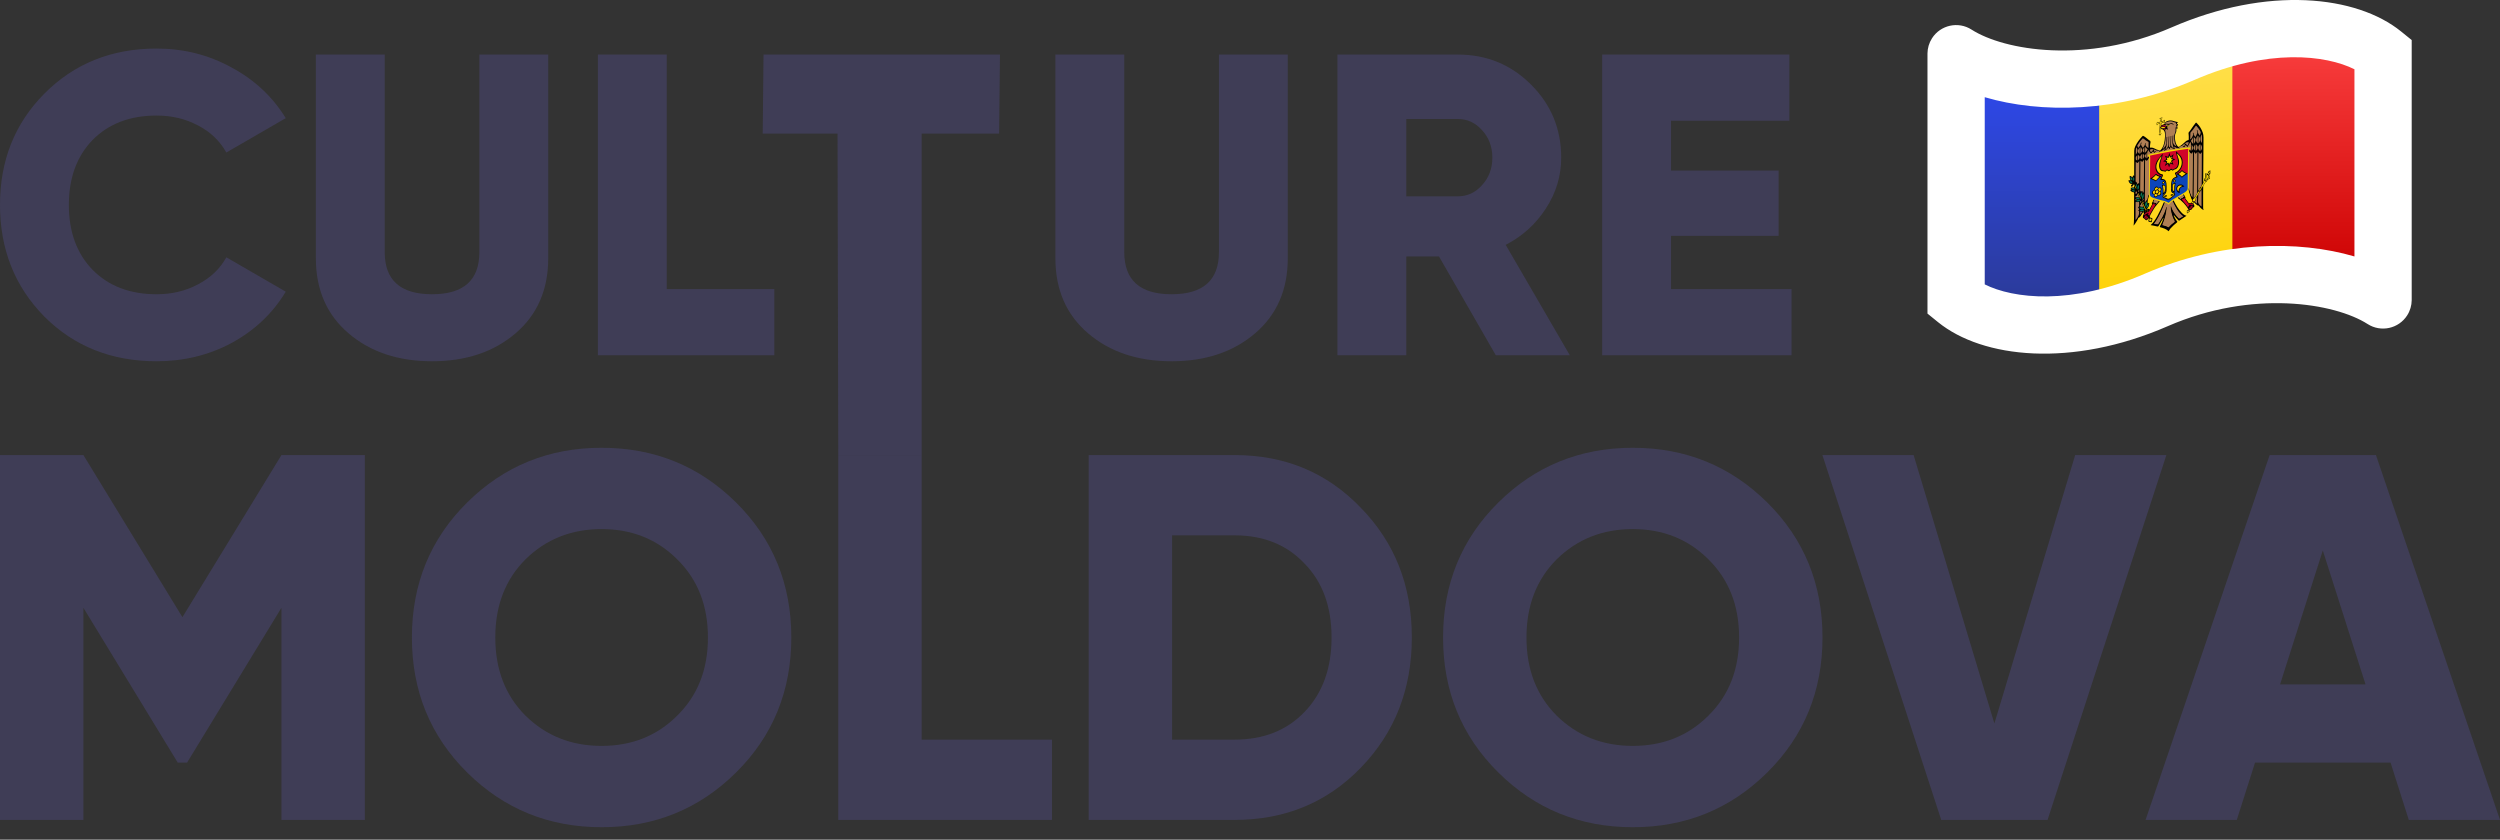 <svg width="131" height="44" viewBox="0 0 131 44" fill="none" xmlns="http://www.w3.org/2000/svg">
<rect x="0" y="0" width="131" height="44" fill="#333333" stroke="none"/>
<path d="M116.812 14.616C120.737 14.246 123.294 14.924 124.688 15.857L124.896 2.977C123.087 1.103 118.414 1.305 116.93 2.212C116.93 4.888 116.812 11.172 116.812 14.616Z" fill="url(#paint0_linear_51_73)"/>
<path d="M110.293 4.044C106.432 4.417 103.916 3.734 102.544 2.793L102.339 15.778C104.12 17.667 108.717 17.464 110.177 16.55C110.177 13.852 110.293 7.517 110.293 4.044Z" fill="url(#paint1_linear_51_73)"/>
<path d="M109.997 16.595V4.033C111.783 3.769 114.415 2.951 116.976 2.08V14.563C114.767 14.933 111.759 16.199 109.997 16.595Z" fill="url(#paint2_linear_51_73)"/>
<path fill-rule="evenodd" clip-rule="evenodd" d="M114.983 4.19C118.839 2.509 121.885 2.884 123.373 3.63V13.438C120.461 12.58 116.371 12.608 112.39 14.342C108.534 16.022 105.488 15.648 104 14.902L104 5.093C106.913 5.952 111.003 5.924 114.983 4.19ZM101 2.801C101.003 2.528 101.079 2.253 101.237 2.006C101.684 1.308 102.612 1.105 103.309 1.551C105.03 2.653 109.337 3.377 113.785 1.439C118.821 -0.755 123.482 -0.243 125.817 1.649L126.373 2.099V2.815V15.694C126.373 15.706 126.373 15.719 126.373 15.731C126.37 16.004 126.294 16.279 126.136 16.526C125.689 17.223 124.762 17.427 124.064 16.98C122.343 15.879 118.036 15.155 113.589 17.092C108.552 19.287 103.891 18.774 101.556 16.883L101 16.432L101 15.717L101 2.838C101 2.825 101 2.813 101 2.801Z" fill="white"/>
<path fill-rule="evenodd" clip-rule="evenodd" d="M113.166 10.552C113.11 10.609 113.064 10.678 113.012 10.737C112.888 10.873 112.811 11.036 112.716 11.191C112.69 11.232 112.671 11.276 112.657 11.32C112.639 11.37 112.656 11.393 112.686 11.407C112.718 11.422 112.772 11.411 112.782 11.449C112.791 11.481 112.771 11.531 112.763 11.575C112.746 11.655 112.746 11.655 112.681 11.636C112.646 11.626 112.597 11.627 112.581 11.601C112.564 11.574 112.592 11.515 112.598 11.471C112.602 11.46 112.604 11.447 112.597 11.435C112.574 11.443 112.562 11.467 112.547 11.486C112.488 11.554 112.464 11.559 112.415 11.512C112.392 11.489 112.367 11.47 112.352 11.444C112.34 11.421 112.312 11.448 112.299 11.424C112.285 11.397 112.281 11.363 112.288 11.329C112.292 11.295 112.306 11.259 112.328 11.23C112.348 11.203 112.358 11.189 112.329 11.172C112.306 11.159 112.316 11.126 112.333 11.099C112.336 11.075 112.323 11.086 112.312 11.092C112.269 11.158 112.236 11.232 112.186 11.295C112.157 11.332 112.129 11.385 112.093 11.395C112.034 11.413 112.034 11.468 112.011 11.507C111.949 11.616 111.888 11.725 111.8 11.824C111.834 11.579 111.819 11.353 111.822 11.12C111.827 10.79 111.824 10.461 111.828 10.128C111.828 10.089 111.823 10.074 111.783 10.073C111.708 10.071 111.663 10.017 111.62 9.958C111.641 9.938 111.662 9.93 111.686 9.919C111.675 9.892 111.647 9.88 111.639 9.847C111.694 9.824 111.748 9.819 111.798 9.824C111.824 9.828 111.826 9.817 111.829 9.79C111.829 9.736 111.807 9.699 111.787 9.657C111.765 9.67 111.77 9.686 111.768 9.702C111.767 9.743 111.749 9.771 111.715 9.781C111.703 9.785 111.692 9.784 111.682 9.779C111.674 9.772 111.667 9.761 111.666 9.748C111.66 9.71 111.68 9.684 111.713 9.665C111.721 9.661 111.733 9.658 111.738 9.636C111.612 9.658 111.56 9.572 111.528 9.458C111.565 9.436 111.598 9.452 111.644 9.448C111.594 9.382 111.59 9.304 111.6 9.214C111.659 9.226 111.699 9.258 111.741 9.295C111.762 9.258 111.759 9.218 111.78 9.181C111.803 9.185 111.803 9.218 111.822 9.23C111.837 9.208 111.829 9.189 111.831 9.171C111.831 8.749 111.833 8.325 111.833 7.902C111.833 7.818 111.853 7.738 111.892 7.658C111.985 7.463 112.113 7.294 112.26 7.139C112.286 7.11 112.301 7.117 112.322 7.127C112.426 7.183 112.512 7.267 112.606 7.341C112.61 7.346 112.616 7.351 112.621 7.353C112.696 7.373 112.697 7.443 112.674 7.529C112.669 7.548 112.666 7.567 112.666 7.588C112.664 7.632 112.652 7.688 112.662 7.722C112.678 7.765 112.73 7.727 112.764 7.736C112.811 7.745 112.855 7.759 112.899 7.783C112.975 7.827 113.059 7.86 113.146 7.876C113.148 7.899 113.132 7.904 113.119 7.913C113.082 7.926 113.046 7.925 113.012 7.912C112.988 7.889 112.953 7.892 112.924 7.879C112.916 7.876 112.907 7.867 112.898 7.881C112.893 7.888 112.896 7.897 112.898 7.903C112.9 7.913 112.906 7.921 112.917 7.917C112.938 7.91 112.956 7.894 112.976 7.903C112.977 7.906 112.982 7.906 112.983 7.91C112.985 7.912 112.986 7.916 112.987 7.92C112.961 8.003 112.881 8.078 112.835 7.993C112.819 7.962 112.802 7.976 112.779 8.002C112.719 8.079 112.697 8.081 112.647 8.017C112.633 8.002 112.621 7.983 112.607 7.965C112.593 7.948 112.586 7.922 112.559 7.91C112.52 8.022 112.537 8.123 112.533 8.233C112.561 8.217 112.583 8.184 112.609 8.198C112.621 8.206 112.628 8.217 112.629 8.234C112.627 8.316 112.576 8.373 112.526 8.428C112.506 8.448 112.482 8.446 112.461 8.436C112.425 8.418 112.425 8.419 112.422 8.469C112.421 8.483 112.422 8.496 112.422 8.509C112.415 9.133 112.41 9.751 112.406 10.357C112.406 10.423 112.424 10.481 112.407 10.554C112.419 10.529 112.428 10.508 112.445 10.497C112.501 10.461 112.512 10.402 112.525 10.347C112.535 10.309 112.542 10.269 112.554 10.232C112.57 10.184 112.583 10.178 112.613 10.209C112.62 10.225 112.618 10.248 112.619 10.269C112.605 10.361 112.578 10.454 112.556 10.546C112.551 10.563 112.551 10.579 112.554 10.594C112.557 10.615 112.561 10.626 112.587 10.617C112.629 10.601 112.645 10.613 112.645 10.658C112.644 10.705 112.636 10.753 112.619 10.8C112.6 10.846 112.573 10.891 112.542 10.93C112.557 10.923 112.578 10.912 112.595 10.922C112.622 10.944 112.632 10.923 112.646 10.895C112.666 10.855 112.689 10.818 112.709 10.778C112.726 10.745 112.749 10.711 112.737 10.676C112.735 10.671 112.735 10.665 112.738 10.66C112.775 10.585 112.792 10.504 112.85 10.438C112.869 10.428 112.884 10.434 112.894 10.448C112.911 10.492 112.878 10.529 112.862 10.57C112.877 10.578 112.897 10.578 112.906 10.599C112.912 10.613 112.925 10.613 112.939 10.609C112.948 10.604 112.96 10.601 112.97 10.605C112.978 10.606 112.986 10.614 112.99 10.622C113.003 10.642 113.014 10.634 113.027 10.615C113.057 10.577 113.082 10.534 113.125 10.51C113.151 10.51 113.18 10.508 113.166 10.552ZM114.205 7.675C114.29 7.625 114.37 7.561 114.445 7.486C114.513 7.417 114.582 7.358 114.665 7.341C114.692 7.337 114.689 7.313 114.69 7.289C114.696 7.19 114.69 7.092 114.68 6.997C114.678 6.978 114.672 6.956 114.689 6.938C114.798 6.814 114.885 6.652 114.991 6.521C115.094 6.389 115.059 6.403 115.149 6.492C115.26 6.604 115.351 6.752 115.422 6.942C115.45 7.023 115.464 7.112 115.464 7.209C115.456 8.048 115.451 8.826 115.448 9.494C115.447 9.512 115.437 9.531 115.458 9.552C115.464 9.549 115.471 9.557 115.475 9.563C115.485 9.594 115.469 9.613 115.459 9.634C115.429 9.692 115.392 9.745 115.362 9.802C115.396 9.785 115.39 9.727 115.441 9.729C115.449 9.733 115.452 9.738 115.448 9.745C115.447 9.92 115.445 10.084 115.444 10.245C115.444 10.437 115.444 10.624 115.445 10.808C115.445 10.874 115.436 10.941 115.475 11.009C115.42 10.991 115.388 10.962 115.355 10.934C115.306 10.89 115.262 10.841 115.224 10.789C115.215 10.777 115.214 10.759 115.183 10.773C115.176 10.777 115.152 10.76 115.135 10.751C115.073 10.715 115.028 10.663 114.983 10.61C114.971 10.606 114.967 10.611 114.971 10.622C114.967 10.65 114.944 10.663 114.911 10.673C114.949 10.704 114.981 10.735 114.983 10.781C114.985 10.813 114.99 10.846 114.935 10.867C114.9 10.881 114.881 10.923 114.856 10.954C114.832 10.987 114.805 11.013 114.76 11.005C114.737 11.002 114.738 11.022 114.728 11.031C114.711 11.043 114.729 11.046 114.735 11.052C114.751 11.062 114.747 11.075 114.729 11.086C114.693 11.116 114.656 11.143 114.619 11.173C114.599 11.19 114.594 11.181 114.594 11.164C114.593 11.129 114.593 11.094 114.592 11.058C114.592 11.036 114.59 11.01 114.629 11.016C114.641 11.016 114.643 11.012 114.644 11.003C114.645 10.981 114.665 10.972 114.673 10.968C114.534 10.733 114.343 10.533 114.109 10.368C114.111 10.331 114.137 10.327 114.163 10.323C114.201 10.332 114.219 10.368 114.247 10.389C114.263 10.402 114.276 10.414 114.29 10.38C114.297 10.366 114.308 10.351 114.324 10.352C114.355 10.356 114.366 10.333 114.386 10.319C114.417 10.295 114.416 10.279 114.397 10.256C114.391 10.247 114.384 10.238 114.384 10.227C114.382 10.215 114.384 10.204 114.387 10.193C114.403 10.173 114.42 10.165 114.442 10.174C114.489 10.22 114.532 10.278 114.539 10.338C114.551 10.456 114.647 10.515 114.696 10.602C114.714 10.634 114.796 10.614 114.827 10.586C114.871 10.546 114.859 10.515 114.839 10.476C114.764 10.324 114.709 10.16 114.672 9.983C114.669 9.973 114.664 9.964 114.662 9.952C114.666 9.916 114.656 9.878 114.688 9.849C114.719 9.853 114.723 9.88 114.728 9.903C114.759 10.014 114.785 10.123 114.833 10.223C114.841 10.239 114.846 10.259 114.866 10.279C114.871 9.612 114.877 8.87 114.886 8.052C114.869 8.038 114.862 8.055 114.853 8.062C114.826 8.084 114.802 8.079 114.78 8.053C114.751 8.02 114.725 7.987 114.7 7.949C114.686 7.899 114.69 7.856 114.728 7.821C114.751 7.807 114.764 7.836 114.784 7.84C114.799 7.743 114.787 7.647 114.79 7.55C114.791 7.53 114.789 7.505 114.774 7.5C114.76 7.496 114.754 7.523 114.746 7.538C114.722 7.588 114.696 7.634 114.666 7.676C114.632 7.729 114.611 7.733 114.575 7.691C114.534 7.648 114.534 7.648 114.496 7.7C114.459 7.752 114.441 7.758 114.402 7.722C114.38 7.703 114.352 7.691 114.343 7.654C114.36 7.604 114.39 7.62 114.411 7.626C114.442 7.636 114.456 7.623 114.457 7.566C114.418 7.618 114.369 7.607 114.334 7.656C114.305 7.688 114.268 7.704 114.232 7.703C114.22 7.697 114.203 7.699 114.205 7.675ZM113.349 11.427C113.277 11.559 113.2 11.689 113.123 11.819C113.096 11.861 113.078 11.878 113.035 11.866C112.925 11.835 112.811 11.817 112.691 11.797C112.853 11.657 112.955 11.481 113.052 11.307C113.18 11.076 113.29 10.84 113.382 10.601C113.407 10.57 113.427 10.579 113.443 10.597C113.452 10.62 113.445 10.645 113.437 10.668C113.328 10.95 113.207 11.231 113.045 11.501C113.01 11.565 112.971 11.624 112.926 11.681C112.901 11.713 112.914 11.716 112.936 11.719C112.968 11.719 113.003 11.721 113.036 11.725C113.064 11.73 113.083 11.716 113.102 11.687C113.259 11.431 113.404 11.176 113.477 10.898C113.482 10.882 113.486 10.868 113.493 10.853C113.499 10.836 113.504 10.821 113.523 10.819C113.539 10.818 113.547 10.831 113.55 10.845C113.556 10.877 113.555 10.91 113.552 10.944C113.522 11.199 113.463 11.454 113.355 11.707C113.325 11.778 113.325 11.778 113.384 11.793C113.462 11.811 113.534 11.835 113.602 11.869C113.621 11.878 113.639 11.88 113.661 11.855C113.732 11.773 113.817 11.706 113.9 11.639C113.93 11.615 113.934 11.597 113.919 11.571C113.818 11.39 113.757 11.181 113.727 10.955C113.722 10.913 113.725 10.867 113.725 10.823C113.727 10.805 113.729 10.782 113.748 10.774C113.773 10.764 113.781 10.786 113.787 10.803C113.811 10.857 113.825 10.914 113.849 10.968C113.922 11.14 114.04 11.275 114.161 11.403C114.18 11.425 114.204 11.429 114.238 11.406C114.275 11.381 114.317 11.359 114.362 11.335C114.313 11.299 114.266 11.261 114.226 11.214C114.105 11.076 114.002 10.919 113.917 10.745C113.893 10.697 113.867 10.65 113.846 10.599C113.836 10.575 113.825 10.552 113.837 10.523C113.853 10.502 113.869 10.487 113.894 10.498C114.015 10.741 114.143 10.968 114.323 11.152C114.391 11.22 114.467 11.28 114.572 11.307C114.55 11.331 114.518 11.344 114.492 11.361C114.398 11.422 114.303 11.484 114.212 11.551C114.185 11.57 114.174 11.569 114.158 11.553C114.072 11.468 113.994 11.373 113.911 11.272C113.904 11.304 113.916 11.322 113.923 11.34C113.964 11.438 114.019 11.521 114.081 11.601C114.101 11.624 114.1 11.636 114.067 11.661C113.949 11.756 113.834 11.857 113.731 11.975C113.695 12.02 113.661 12.068 113.632 12.118C113.523 12.001 113.365 11.955 113.208 11.91C113.169 11.899 113.163 11.887 113.19 11.838C113.257 11.71 113.322 11.58 113.358 11.445C113.363 11.435 113.368 11.422 113.35 11.427" fill="black"/>
<path fill-rule="evenodd" clip-rule="evenodd" d="M113.44 10.61C113.421 10.605 113.406 10.591 113.382 10.601C113.327 10.565 113.257 10.563 113.195 10.543C113.188 10.54 113.176 10.549 113.168 10.554C113.167 10.519 113.138 10.533 113.122 10.524C113.102 10.534 113.083 10.54 113.064 10.534C113.022 10.52 112.978 10.513 112.935 10.5C112.915 10.496 112.899 10.482 112.889 10.461C112.879 10.455 112.866 10.447 112.851 10.448C112.83 10.459 112.814 10.456 112.796 10.448C112.741 10.431 112.69 10.401 112.646 10.361C112.622 10.342 112.605 10.319 112.602 10.282C112.6 10.257 112.599 10.233 112.597 10.21C112.574 10.164 112.58 10.105 112.58 10.05C112.583 9.522 112.59 8.986 112.593 8.445C112.594 8.379 112.615 8.311 112.615 8.244C112.609 8.229 112.604 8.214 112.598 8.198C112.585 8.198 112.573 8.202 112.564 8.194C112.547 8.175 112.519 8.158 112.526 8.124C112.534 8.085 112.569 8.088 112.595 8.08C112.659 8.057 112.723 8.049 112.789 8.039C112.906 8.016 113.025 7.965 113.141 7.965C113.325 7.924 113.507 7.878 113.69 7.843C113.855 7.815 114.02 7.789 114.184 7.768C114.207 7.765 114.231 7.761 114.254 7.753C114.313 7.739 114.372 7.722 114.429 7.739C114.445 7.744 114.459 7.734 114.474 7.726C114.489 7.72 114.503 7.716 114.517 7.716C114.59 7.718 114.664 7.702 114.736 7.697C114.759 7.694 114.79 7.685 114.797 7.722C114.802 7.759 114.783 7.792 114.759 7.813C114.753 7.821 114.743 7.824 114.737 7.826C114.726 7.842 114.718 7.861 114.714 7.879C114.71 7.899 114.709 7.92 114.712 7.939C114.727 7.979 114.73 8.025 114.728 8.071C114.721 8.678 114.714 9.241 114.71 9.76C114.71 9.792 114.719 9.828 114.69 9.853C114.686 9.889 114.681 9.925 114.679 9.96C114.678 9.975 114.674 9.992 114.667 10.006C114.661 10.02 114.651 10.033 114.637 10.044C114.576 10.101 114.516 10.157 114.436 10.185C114.417 10.174 114.406 10.193 114.393 10.201C114.368 10.25 114.317 10.264 114.275 10.291C114.24 10.312 114.205 10.341 114.162 10.334C114.143 10.343 114.124 10.351 114.107 10.369C114.033 10.404 113.964 10.452 113.893 10.5C113.874 10.505 113.859 10.518 113.843 10.532C113.837 10.549 113.824 10.565 113.809 10.575C113.762 10.611 113.721 10.652 113.683 10.697C113.647 10.741 113.629 10.744 113.598 10.717C113.564 10.688 113.528 10.667 113.489 10.65C113.47 10.641 113.447 10.636 113.44 10.61Z" fill="#F4D302"/>
<path fill-rule="evenodd" clip-rule="evenodd" d="M113.197 7.886C113.344 7.744 113.399 7.557 113.427 7.359C113.447 7.219 113.46 7.08 113.438 6.951C113.417 6.841 113.358 6.783 113.268 6.764C113.243 6.757 113.235 6.766 113.234 6.797C113.231 6.841 113.229 6.886 113.225 6.929C113.23 6.942 113.223 6.947 113.213 6.95C113.192 6.942 113.195 6.919 113.196 6.895C113.198 6.856 113.199 6.817 113.203 6.778C113.203 6.765 113.204 6.755 113.2 6.745C113.196 6.736 113.193 6.727 113.184 6.72C113.184 6.714 113.183 6.707 113.183 6.701C113.208 6.625 113.217 6.552 113.221 6.478C113.223 6.439 113.244 6.414 113.276 6.406C113.31 6.401 113.349 6.367 113.374 6.403C113.375 6.415 113.374 6.425 113.359 6.426C113.354 6.426 113.35 6.428 113.344 6.43C113.243 6.455 113.243 6.455 113.252 6.578C113.293 6.545 113.334 6.529 113.376 6.515C113.401 6.509 113.428 6.494 113.44 6.459C113.466 6.389 113.513 6.365 113.561 6.348C113.652 6.311 113.745 6.302 113.825 6.321C113.927 6.347 114.024 6.388 114.137 6.398C114.126 6.405 114.115 6.414 114.105 6.423C114.056 6.46 114.056 6.462 114.093 6.496C114.111 6.51 114.13 6.523 114.136 6.557C114.129 6.56 114.124 6.565 114.118 6.569C114.084 6.579 114.072 6.598 114.091 6.633C114.097 6.646 114.099 6.663 114.099 6.679C114.1 6.701 114.099 6.723 114.099 6.75C114.075 6.756 114.067 6.724 114.042 6.732C114.042 6.764 114.042 6.796 114.042 6.827C114.042 6.86 114.04 6.896 114.025 6.927C113.944 7.078 113.958 7.218 113.979 7.355C114.004 7.505 114.052 7.636 114.164 7.703C114.166 7.703 114.167 7.702 114.171 7.702C114.2 7.711 114.234 7.708 114.243 7.757C114.239 7.766 114.236 7.771 114.227 7.772C114.134 7.781 114.039 7.803 113.962 7.73C113.965 7.747 113.972 7.756 113.975 7.768C113.979 7.797 113.975 7.815 113.945 7.817C113.882 7.818 113.818 7.818 113.772 7.765C113.755 7.744 113.743 7.745 113.724 7.779C113.689 7.842 113.67 7.845 113.639 7.797C113.624 7.776 113.612 7.779 113.592 7.801C113.54 7.861 113.484 7.902 113.416 7.91C113.406 7.911 113.399 7.908 113.393 7.898C113.387 7.883 113.395 7.865 113.396 7.843C113.316 7.934 113.223 7.949 113.134 7.976C113.124 7.975 113.11 7.988 113.105 7.971C113.102 7.957 113.111 7.944 113.121 7.934C113.138 7.917 113.156 7.904 113.175 7.894C113.182 7.892 113.188 7.888 113.197 7.886Z" fill="black"/>
<path fill-rule="evenodd" clip-rule="evenodd" d="M115.775 9.18C115.764 9.187 115.747 9.184 115.763 9.218C115.826 9.35 115.825 9.352 115.734 9.388C115.69 9.407 115.655 9.438 115.644 9.497C115.639 9.497 115.633 9.49 115.628 9.484C115.613 9.429 115.635 9.396 115.665 9.373C115.69 9.354 115.717 9.341 115.744 9.329C115.77 9.317 115.77 9.299 115.747 9.268C115.739 9.254 115.726 9.245 115.716 9.235C115.695 9.203 115.669 9.2 115.646 9.182C115.639 9.176 115.634 9.169 115.629 9.163C115.607 9.131 115.599 9.146 115.597 9.169C115.594 9.203 115.596 9.237 115.596 9.272C115.591 9.343 115.567 9.38 115.519 9.381C115.517 9.379 115.512 9.373 115.51 9.368C115.551 9.332 115.558 9.271 115.556 9.204C115.554 9.178 115.556 9.154 115.552 9.128C115.548 9.089 115.563 9.078 115.593 9.09C115.601 9.094 115.608 9.096 115.618 9.098C115.65 9.109 115.694 9.144 115.688 9.063C115.688 9.059 115.696 9.055 115.701 9.053C115.705 9.051 115.709 9.051 115.714 9.054C115.727 9.09 115.728 9.135 115.764 9.154C115.769 9.162 115.774 9.171 115.775 9.18Z" fill="#080600"/>
<path fill-rule="evenodd" clip-rule="evenodd" d="M115.51 9.368C115.514 9.371 115.519 9.372 115.523 9.373C115.533 9.39 115.545 9.381 115.556 9.388C115.561 9.391 115.568 9.396 115.571 9.403C115.579 9.414 115.584 9.414 115.588 9.407C115.597 9.395 115.605 9.386 115.62 9.389C115.627 9.391 115.632 9.398 115.635 9.405C115.645 9.434 115.606 9.449 115.637 9.482C115.64 9.488 115.642 9.491 115.644 9.497C115.605 9.5 115.598 9.553 115.559 9.559C115.554 9.561 115.551 9.559 115.548 9.554C115.532 9.534 115.56 9.511 115.538 9.495C115.519 9.484 115.518 9.52 115.501 9.524C115.497 9.526 115.492 9.525 115.488 9.525C115.483 9.525 115.48 9.521 115.476 9.517C115.487 9.468 115.499 9.418 115.51 9.368Z" fill="#0C0B00"/>
<path fill-rule="evenodd" clip-rule="evenodd" d="M113.359 6.426C113.364 6.421 113.367 6.416 113.371 6.412C113.374 6.4 113.403 6.37 113.367 6.382C113.338 6.389 113.31 6.397 113.281 6.406C113.266 6.411 113.251 6.415 113.241 6.402C113.21 6.374 113.234 6.238 113.278 6.194C113.285 6.193 113.293 6.196 113.286 6.21C113.266 6.264 113.255 6.32 113.271 6.361C113.283 6.387 113.381 6.326 113.421 6.274C113.431 6.298 113.438 6.329 113.435 6.362C113.431 6.396 113.423 6.43 113.407 6.462C113.392 6.45 113.376 6.439 113.359 6.426Z" fill="#1A1600"/>
<path fill-rule="evenodd" clip-rule="evenodd" d="M115.775 9.18C115.77 9.173 115.766 9.169 115.763 9.164C115.758 9.122 115.734 9.092 115.716 9.058C115.709 9.057 115.705 9.053 115.701 9.051C115.708 8.962 115.77 8.962 115.82 8.924C115.825 9.033 115.831 9.128 115.775 9.18Z" fill="#060500"/>
<path fill-rule="evenodd" clip-rule="evenodd" d="M113.195 6.701C113.195 6.707 113.195 6.714 113.196 6.719C113.2 6.797 113.215 6.874 113.173 6.96C113.148 6.959 113.159 6.933 113.159 6.915C113.167 6.788 113.173 6.66 113.181 6.532C113.182 6.512 113.188 6.491 113.178 6.475C113.139 6.488 113.098 6.489 113.059 6.521C113.044 6.525 113.044 6.516 113.048 6.503C113.078 6.462 113.172 6.421 113.199 6.437C113.217 6.444 113.221 6.465 113.219 6.488C113.216 6.543 113.215 6.597 113.199 6.656C113.194 6.672 113.188 6.688 113.195 6.701Z" fill="#0E0C00"/>
<path fill-rule="evenodd" clip-rule="evenodd" d="M113.066 6.411C113.175 6.419 113.185 6.406 113.195 6.27C113.2 6.255 113.207 6.248 113.219 6.252C113.245 6.29 113.228 6.342 113.219 6.393C113.218 6.401 113.21 6.41 113.203 6.419C113.17 6.451 113.075 6.461 113.051 6.435C113.049 6.424 113.051 6.414 113.066 6.411Z" fill="#252000"/>
<path fill-rule="evenodd" clip-rule="evenodd" d="M113.178 6.475C113.195 6.488 113.188 6.512 113.186 6.534C113.18 6.655 113.173 6.775 113.167 6.897C113.164 6.918 113.16 6.942 113.171 6.959C113.186 6.988 113.168 7.005 113.145 7.021C113.138 7.022 113.134 7.019 113.131 7.017C113.144 6.995 113.153 6.97 113.154 6.947C113.161 6.79 113.171 6.632 113.178 6.475Z" fill="#322A00"/>
<path fill-rule="evenodd" clip-rule="evenodd" d="M115.548 9.556C115.551 9.557 115.556 9.558 115.559 9.559C115.522 9.622 115.484 9.684 115.447 9.745C115.445 9.742 115.44 9.738 115.437 9.733C115.424 9.679 115.498 9.561 115.548 9.556Z" fill="#241E00"/>
<path fill-rule="evenodd" clip-rule="evenodd" d="M113.066 6.411C113.062 6.415 113.058 6.42 113.053 6.425C113.05 6.455 113.047 6.484 113.048 6.514C113.052 6.516 113.055 6.518 113.059 6.521C113.048 6.537 113.037 6.552 113.026 6.569C112.998 6.512 113.002 6.457 113.037 6.382C113.047 6.392 113.056 6.401 113.066 6.411Z" fill="#272000"/>
<path fill-rule="evenodd" clip-rule="evenodd" d="M113.207 6.249C113.203 6.256 113.199 6.264 113.195 6.27C113.19 6.246 113.173 6.235 113.157 6.216C113.202 6.175 113.243 6.167 113.286 6.161C113.295 6.161 113.313 6.158 113.313 6.174C113.313 6.188 113.297 6.197 113.286 6.208C113.285 6.205 113.283 6.201 113.28 6.198C113.255 6.212 113.228 6.22 113.207 6.249Z" fill="#201B00"/>
<path fill-rule="evenodd" clip-rule="evenodd" d="M113.131 7.017C113.135 7.015 113.141 7.015 113.146 7.014C113.172 7.018 113.198 7.028 113.229 7.006C113.234 7.009 113.241 7.012 113.239 7.023C113.22 7.053 113.2 7.081 113.183 7.11C113.164 7.083 113.153 7.053 113.122 7.041C113.108 7.036 113.123 7.024 113.131 7.017Z" fill="#221C00"/>
<path fill-rule="evenodd" clip-rule="evenodd" d="M113.197 7.886C113.194 7.892 113.191 7.895 113.186 7.901C113.164 7.894 113.131 7.942 113.118 7.895C113.126 7.888 113.138 7.881 113.147 7.876C113.166 7.875 113.181 7.878 113.197 7.886Z" fill="#3B2E0B"/>
<path fill-rule="evenodd" clip-rule="evenodd" d="M115.476 9.517C115.478 9.518 115.484 9.52 115.487 9.521C115.499 9.55 115.497 9.568 115.464 9.565C115.462 9.561 115.459 9.556 115.456 9.552C115.459 9.538 115.466 9.525 115.476 9.517Z" fill="#050400"/>
<path fill-rule="evenodd" clip-rule="evenodd" d="M113.215 6.947C113.218 6.941 113.222 6.936 113.225 6.929C113.231 6.949 113.232 6.972 113.246 6.986C113.242 6.992 113.235 6.997 113.231 6.997C113.206 6.995 113.197 6.982 113.215 6.947Z" fill="#020200"/>
<path fill-rule="evenodd" clip-rule="evenodd" d="M113.23 6.991C113.235 6.988 113.24 6.987 113.245 6.986C113.267 7 113.267 7 113.237 7.023C113.232 7.019 113.23 7.017 113.227 7.014C113.223 7.006 113.223 6.999 113.23 6.991Z" fill="#3C3200"/>
<path fill-rule="evenodd" clip-rule="evenodd" d="M114.205 7.675C114.215 7.676 114.224 7.68 114.233 7.682C114.214 7.735 114.187 7.704 114.164 7.702C114.164 7.702 114.164 7.702 114.164 7.703C114.174 7.682 114.191 7.682 114.205 7.675Z" fill="#3A2E09"/>
<path fill-rule="evenodd" clip-rule="evenodd" d="M112.312 11.092C112.326 11.077 112.338 11.076 112.354 11.072C112.35 11.087 112.34 11.091 112.333 11.099C112.33 11.09 112.318 11.094 112.312 11.092Z" fill="#997E00"/>
<path fill-rule="evenodd" clip-rule="evenodd" d="M114.97 10.623C114.964 10.611 114.957 10.604 114.964 10.591C114.974 10.595 114.979 10.602 114.981 10.61C114.978 10.614 114.973 10.618 114.97 10.623Z" fill="#B89800"/>
<path fill-rule="evenodd" clip-rule="evenodd" d="M113.349 11.427C113.35 11.42 113.356 11.407 113.36 11.411C113.372 11.417 113.365 11.432 113.356 11.445C113.354 11.44 113.35 11.435 113.349 11.427Z" fill="#AD8F00"/>
<path fill-rule="evenodd" clip-rule="evenodd" d="M112.613 8.246C112.628 8.27 112.617 8.303 112.616 8.333C112.609 8.927 112.602 9.512 112.597 10.088C112.597 10.128 112.605 10.169 112.596 10.21C112.591 10.205 112.585 10.184 112.578 10.216C112.558 10.3 112.537 10.384 112.515 10.468C112.511 10.483 112.513 10.52 112.482 10.492C112.47 10.482 112.463 10.504 112.457 10.515C112.433 10.549 112.412 10.586 112.389 10.62C112.394 9.878 112.4 9.126 112.407 8.361C112.433 8.38 112.453 8.398 112.473 8.415C112.483 8.421 112.487 8.434 112.502 8.427C112.527 8.416 112.61 8.28 112.613 8.246Z" fill="#AF7E55"/>
<path fill-rule="evenodd" clip-rule="evenodd" d="M112.289 10.111C112.285 10.096 112.281 10.079 112.277 10.062C112.255 9.983 112.255 9.983 112.196 10.044C112.131 10.014 112.146 9.937 112.146 9.869C112.15 9.39 112.153 8.908 112.157 8.421C112.189 8.429 112.207 8.452 112.227 8.47C112.245 8.488 112.26 8.487 112.278 8.459C112.298 8.43 112.318 8.405 112.339 8.379C112.357 8.392 112.35 8.412 112.349 8.428C112.342 8.963 112.339 9.49 112.336 10.015C112.336 10.055 112.325 10.083 112.289 10.111Z" fill="#AF7E54"/>
<path fill-rule="evenodd" clip-rule="evenodd" d="M111.92 8.484C111.949 8.505 111.978 8.543 112.005 8.54C112.035 8.536 112.059 8.477 112.088 8.447C112.091 8.443 112.094 8.443 112.1 8.441C112.096 8.836 112.094 9.228 112.091 9.62C112.064 9.581 112.064 9.581 112.004 9.659C111.981 9.604 111.973 9.538 111.913 9.517C111.904 9.515 111.906 9.499 111.906 9.488C111.908 9.159 111.91 8.829 111.912 8.498C111.912 8.495 111.917 8.491 111.92 8.484ZM112.289 7.747C112.258 7.7 112.231 7.662 112.206 7.62C112.184 7.586 112.192 7.544 112.212 7.502C112.218 7.49 112.233 7.475 112.213 7.47C112.201 7.466 112.192 7.475 112.186 7.49C112.179 7.504 112.168 7.52 112.168 7.535C112.166 7.618 112.104 7.67 112.061 7.734C112.049 7.753 112.041 7.75 112.033 7.735C112.022 7.706 112.01 7.679 111.997 7.652C111.988 7.635 111.996 7.62 112.006 7.604C112.08 7.481 112.167 7.371 112.261 7.267C112.277 7.246 112.289 7.245 112.304 7.255C112.39 7.319 112.471 7.389 112.57 7.43C112.587 7.437 112.585 7.453 112.585 7.471C112.585 7.552 112.582 7.631 112.582 7.711C112.581 7.753 112.566 7.752 112.545 7.739C112.5 7.708 112.463 7.668 112.433 7.62C112.419 7.598 112.424 7.568 112.434 7.538C112.438 7.525 112.457 7.507 112.433 7.503C112.411 7.5 112.402 7.525 112.402 7.539C112.392 7.622 112.333 7.675 112.289 7.747ZM112.034 10.845C112.037 10.877 112.053 10.892 112.066 10.912C112.103 10.969 112.102 10.976 112.041 11.022C112.048 11.05 112.091 11.04 112.089 11.084C112.085 11.149 112.095 11.214 112.061 11.285C112.02 11.37 111.975 11.453 111.911 11.526C111.897 11.516 111.9 11.499 111.901 11.486C111.901 11.199 111.904 10.912 111.904 10.623C111.902 10.579 111.91 10.565 111.947 10.582C111.976 10.596 112.012 10.596 112.048 10.581C112.084 10.568 112.093 10.585 112.092 10.62C112.089 10.669 112.086 10.718 112.091 10.767C112.095 10.812 112.088 10.844 112.034 10.845Z" fill="#AF7E55"/>
<path fill-rule="evenodd" clip-rule="evenodd" d="M112.6 10.28C112.667 10.365 112.757 10.408 112.851 10.447C112.821 10.524 112.784 10.6 112.745 10.674C112.753 10.69 112.778 10.667 112.78 10.681C112.78 10.692 112.768 10.709 112.763 10.723C112.714 10.809 112.668 10.898 112.62 10.985C112.6 10.925 112.58 10.921 112.524 10.964C112.509 10.976 112.494 10.994 112.472 10.985C112.477 10.964 112.494 10.955 112.506 10.944C112.584 10.862 112.624 10.771 112.624 10.665C112.627 10.61 112.623 10.609 112.578 10.641C112.566 10.649 112.555 10.658 112.543 10.667C112.508 10.54 112.579 10.409 112.6 10.28Z" fill="#FED100"/>
<path fill-rule="evenodd" clip-rule="evenodd" d="M112.541 11.27C112.55 11.22 112.587 11.193 112.596 11.146C112.526 11.186 112.452 11.198 112.392 11.262C112.382 11.275 112.37 11.284 112.359 11.271C112.348 11.258 112.355 11.243 112.364 11.231C112.41 11.178 112.455 11.125 112.52 11.12C112.574 11.117 112.61 11.087 112.639 11.026C112.691 10.917 112.749 10.813 112.805 10.706C112.814 10.687 112.82 10.668 112.84 10.655C112.854 10.658 112.85 10.674 112.853 10.683C112.857 10.728 112.873 10.74 112.909 10.695C112.935 10.663 112.942 10.677 112.945 10.706C112.947 10.728 112.933 10.744 112.925 10.76C112.85 10.889 112.774 11.018 112.698 11.145C112.673 11.19 112.647 11.235 112.635 11.285C112.632 11.294 112.634 11.309 112.62 11.312C112.605 11.317 112.597 11.303 112.597 11.29C112.6 11.245 112.586 11.235 112.541 11.27Z" fill="#D00429"/>
<path fill-rule="evenodd" clip-rule="evenodd" d="M113.118 7.895C113.137 7.908 113.167 7.883 113.186 7.901C113.161 7.922 113.136 7.944 113.107 7.972C113.118 7.971 113.126 7.971 113.136 7.971C113.136 7.974 113.136 7.976 113.135 7.979C112.935 8.024 112.733 8.07 112.532 8.117C112.554 8.144 112.574 8.17 112.597 8.198C112.572 8.226 112.547 8.255 112.522 8.282C112.499 8.167 112.52 7.938 112.566 7.857C112.605 7.916 112.641 7.976 112.686 8.025C112.709 8.048 112.726 8.069 112.75 8.011C112.754 7.999 112.764 7.99 112.77 7.98C112.819 7.919 112.819 7.919 112.851 7.972C112.884 8.028 112.889 8.028 112.938 7.971C112.951 7.957 112.966 7.94 112.98 7.924C112.985 7.91 112.989 7.897 113.004 7.894C113.007 7.893 113.009 7.892 113.01 7.892C113.047 7.893 113.082 7.894 113.118 7.895Z" fill="#AE7E54"/>
<path fill-rule="evenodd" clip-rule="evenodd" d="M112.889 10.46C112.966 10.482 113.041 10.504 113.119 10.524C113.085 10.572 113.051 10.619 113.016 10.664C113.009 10.676 112.99 10.701 112.986 10.674C112.978 10.605 112.95 10.606 112.894 10.667C112.897 10.599 112.878 10.569 112.807 10.627C112.843 10.56 112.873 10.513 112.889 10.46Z" fill="#AF7E54"/>
<path fill-rule="evenodd" clip-rule="evenodd" d="M111.915 8.097C111.93 7.965 111.9 7.852 111.944 7.72C112.033 7.831 112.023 7.983 111.915 8.097Z" fill="#AD7D53"/>
<path fill-rule="evenodd" clip-rule="evenodd" d="M112.159 7.698C112.278 7.827 112.277 7.943 112.154 8.048C112.155 7.931 112.158 7.816 112.159 7.698Z" fill="#AB7C53"/>
<path fill-rule="evenodd" clip-rule="evenodd" d="M112.382 10.925C112.297 10.987 112.153 10.977 112.111 10.904C112.094 10.874 112.117 10.874 112.132 10.871C112.213 10.85 112.284 10.858 112.345 10.901C112.358 10.91 112.371 10.918 112.382 10.926V10.925ZM112.441 10.841C112.382 10.76 112.386 10.676 112.45 10.578C112.468 10.551 112.476 10.551 112.485 10.575C112.506 10.638 112.534 10.701 112.47 10.78C112.458 10.794 112.452 10.818 112.441 10.841Z" fill="#097553"/>
<path fill-rule="evenodd" clip-rule="evenodd" d="M112.119 8.057C111.997 8.021 111.994 7.854 112.122 7.733C112.121 7.84 112.12 7.949 112.119 8.057Z" fill="#AF7E54"/>
<path fill-rule="evenodd" clip-rule="evenodd" d="M112.4 8.005C112.402 7.899 112.403 7.794 112.406 7.688C112.446 7.738 112.476 7.789 112.524 7.817C112.539 7.825 112.526 7.842 112.519 7.853C112.485 7.906 112.453 7.96 112.4 8.005Z" fill="#AD7D54"/>
<path fill-rule="evenodd" clip-rule="evenodd" d="M112.317 10.837C112.269 10.831 112.22 10.828 112.17 10.829C112.145 10.829 112.126 10.771 112.149 10.755C112.195 10.72 112.205 10.677 112.207 10.627C112.212 10.626 112.216 10.624 112.22 10.622C112.252 10.694 112.286 10.765 112.317 10.837ZM112.363 7.997C112.251 7.951 112.239 7.844 112.368 7.713C112.366 7.808 112.364 7.902 112.363 7.997Z" fill="#AC7C53"/>
<path fill-rule="evenodd" clip-rule="evenodd" d="M112.318 10.143C112.342 10.236 112.339 10.32 112.284 10.408C112.277 10.419 112.27 10.434 112.258 10.436C112.244 10.436 112.247 10.419 112.243 10.409C112.223 10.319 112.254 10.234 112.318 10.143Z" fill="#097553"/>
<path fill-rule="evenodd" clip-rule="evenodd" d="M112.382 10.926C112.338 10.827 112.293 10.728 112.251 10.628C112.239 10.599 112.229 10.565 112.218 10.528C112.254 10.547 112.457 10.982 112.468 11.055C112.422 11.021 112.414 10.962 112.382 10.925C112.383 10.925 112.383 10.926 112.383 10.926" fill="#EECE02"/>
<path fill-rule="evenodd" clip-rule="evenodd" d="M112.858 7.834C112.812 7.884 112.76 7.919 112.726 7.972C112.717 7.985 112.71 7.98 112.706 7.974C112.7 7.971 112.697 7.966 112.693 7.96C112.679 7.925 112.642 7.884 112.659 7.852C112.679 7.815 112.732 7.818 112.77 7.815C112.803 7.812 112.832 7.818 112.858 7.834Z" fill="#AE7D54"/>
<path fill-rule="evenodd" clip-rule="evenodd" d="M112.028 8.4C112.025 8.389 112.024 8.382 112.025 8.373C112.027 8.292 112.028 8.209 112.029 8.125C112.145 8.165 112.156 8.289 112.028 8.4Z" fill="#AF7E54"/>
<path fill-rule="evenodd" clip-rule="evenodd" d="M112.274 8.346C112.276 8.253 112.277 8.162 112.278 8.071C112.394 8.099 112.396 8.206 112.274 8.346Z" fill="#AE7D54"/>
<path fill-rule="evenodd" clip-rule="evenodd" d="M111.995 8.13C111.993 8.225 111.992 8.319 111.991 8.414C111.959 8.392 111.919 8.386 111.915 8.336C111.906 8.234 111.915 8.21 111.995 8.13Z" fill="#A87951"/>
<path fill-rule="evenodd" clip-rule="evenodd" d="M112.239 8.071C112.236 8.162 112.236 8.253 112.235 8.344C112.13 8.311 112.101 8.201 112.239 8.071Z" fill="#AD7D54"/>
<path fill-rule="evenodd" clip-rule="evenodd" d="M112.053 9.677C112.105 9.77 112.097 9.855 112.029 9.951C111.98 9.893 111.988 9.784 112.053 9.677Z" fill="#097553"/>
<path fill-rule="evenodd" clip-rule="evenodd" d="M112.009 10.155C112.039 10.22 112.068 10.284 112.097 10.35C112.034 10.324 111.982 10.32 111.924 10.341C111.897 10.352 111.906 10.323 111.906 10.309C111.906 10.296 111.897 10.27 111.919 10.269C111.987 10.268 111.995 10.218 111.998 10.16C112.002 10.159 112.006 10.156 112.009 10.155Z" fill="#AE7D54"/>
<path fill-rule="evenodd" clip-rule="evenodd" d="M112.745 11.494C112.744 11.497 112.742 11.501 112.742 11.504C112.723 11.608 112.725 11.606 112.642 11.583C112.608 11.574 112.619 11.545 112.624 11.518C112.642 11.436 112.643 11.435 112.706 11.457C112.723 11.462 112.754 11.456 112.745 11.494Z" fill="#F1D002"/>
<path fill-rule="evenodd" clip-rule="evenodd" d="M112.484 8.022C112.483 8.115 112.481 8.207 112.481 8.301C112.443 8.26 112.395 8.253 112.394 8.179C112.391 8.103 112.455 8.078 112.474 8.02C112.477 8.021 112.481 8.022 112.484 8.022Z" fill="#AE7E54"/>
<path fill-rule="evenodd" clip-rule="evenodd" d="M112.155 10.504C112.061 10.573 111.984 10.581 111.925 10.531C112.003 10.463 112.08 10.452 112.155 10.504Z" fill="#097552"/>
<path fill-rule="evenodd" clip-rule="evenodd" d="M112.118 11.017C112.196 10.991 112.265 10.972 112.329 10.991C112.34 10.995 112.355 10.998 112.355 11.013C112.355 11.031 112.336 11.036 112.324 11.043C112.245 11.085 112.179 11.081 112.118 11.017Z" fill="#097553"/>
<path fill-rule="evenodd" clip-rule="evenodd" d="M112.208 10.337C112.142 10.286 112.146 10.165 112.212 10.094C112.227 10.08 112.233 10.083 112.239 10.094C112.255 10.132 112.262 10.174 112.24 10.22C112.224 10.256 112.207 10.295 112.208 10.337Z" fill="#097653"/>
<path fill-rule="evenodd" clip-rule="evenodd" d="M112.12 10.443C112.089 10.436 112.053 10.436 112.017 10.446C111.986 10.455 111.936 10.415 111.931 10.386C111.924 10.355 111.947 10.355 111.96 10.352C112.036 10.338 112.089 10.374 112.132 10.428C112.134 10.438 112.131 10.443 112.12 10.443ZM112.588 10.665C112.582 10.753 112.574 10.823 112.514 10.883C112.504 10.895 112.492 10.906 112.48 10.901C112.464 10.898 112.469 10.878 112.47 10.866C112.477 10.789 112.524 10.732 112.588 10.665ZM111.737 9.421C111.743 9.462 111.727 9.456 111.71 9.45C111.686 9.44 111.664 9.422 111.652 9.396C111.639 9.371 111.633 9.34 111.636 9.308C111.638 9.275 111.653 9.278 111.668 9.286C111.725 9.305 111.736 9.363 111.737 9.421Z" fill="#097452"/>
<path fill-rule="evenodd" clip-rule="evenodd" d="M112.256 11.107C112.217 11.157 112.18 11.207 112.142 11.258C112.142 11.203 112.14 11.154 112.142 11.104C112.143 11.081 112.157 11.087 112.166 11.09C112.194 11.094 112.221 11.1 112.256 11.107Z" fill="#A67850"/>
<path fill-rule="evenodd" clip-rule="evenodd" d="M111.582 9.493C111.653 9.48 111.702 9.493 111.725 9.553C111.729 9.562 111.738 9.574 111.729 9.588C111.722 9.6 111.708 9.599 111.697 9.598C111.641 9.59 111.613 9.548 111.582 9.493Z" fill="#097452"/>
<path fill-rule="evenodd" clip-rule="evenodd" d="M111.886 10.023C111.784 10.052 111.741 10.043 111.703 9.982C111.738 9.965 111.775 9.958 111.808 9.966C111.841 9.974 111.869 9.992 111.886 10.023Z" fill="#097351"/>
<path fill-rule="evenodd" clip-rule="evenodd" d="M111.878 9.915C111.8 9.931 111.737 9.924 111.689 9.866C111.752 9.826 111.827 9.846 111.878 9.915Z" fill="#097251"/>
<path fill-rule="evenodd" clip-rule="evenodd" d="M111.808 9.497C111.787 9.468 111.776 9.432 111.773 9.394C111.772 9.354 111.777 9.313 111.795 9.275C111.843 9.318 111.849 9.393 111.808 9.497Z" fill="#097452"/>
<path fill-rule="evenodd" clip-rule="evenodd" d="M112.968 7.913C112.962 7.919 112.953 7.921 112.947 7.925C112.881 7.969 112.881 7.97 112.872 7.893C112.869 7.874 112.866 7.854 112.864 7.833C112.918 7.853 112.968 7.861 113.01 7.892C113.011 7.893 113.011 7.893 113.011 7.893C112.999 7.908 112.983 7.904 112.968 7.913Z" fill="#A97A52"/>
<path fill-rule="evenodd" clip-rule="evenodd" d="M112.042 10.119C112.092 10.21 112.142 10.301 112.176 10.405C112.17 10.409 112.165 10.414 112.157 10.42C112.114 10.324 112.069 10.229 112.023 10.134C112.03 10.129 112.035 10.124 112.042 10.119Z" fill="#EBCB02"/>
<path fill-rule="evenodd" clip-rule="evenodd" d="M112.547 11.359C112.562 11.359 112.576 11.37 112.566 11.39C112.543 11.43 112.514 11.467 112.48 11.495C112.463 11.511 112.449 11.501 112.448 11.481C112.448 11.463 112.527 11.363 112.547 11.359Z" fill="#C90428"/>
<path fill-rule="evenodd" clip-rule="evenodd" d="M112.488 11.322C112.53 11.317 112.534 11.336 112.504 11.375C112.486 11.398 112.468 11.421 112.449 11.443C112.417 11.477 112.401 11.471 112.4 11.43C112.406 11.407 112.417 11.384 112.433 11.364C112.449 11.344 112.468 11.331 112.488 11.322Z" fill="#C50427"/>
<path fill-rule="evenodd" clip-rule="evenodd" d="M112.388 11.42C112.351 11.42 112.349 11.399 112.373 11.364C112.39 11.343 112.41 11.32 112.429 11.298C112.46 11.264 112.472 11.268 112.477 11.312C112.452 11.354 112.427 11.395 112.388 11.42Z" fill="#CC0428"/>
<path fill-rule="evenodd" clip-rule="evenodd" d="M111.962 9.838C111.924 9.77 111.917 9.71 111.953 9.625C111.993 9.686 111.983 9.753 111.962 9.838Z" fill="#097250"/>
<path fill-rule="evenodd" clip-rule="evenodd" d="M111.904 10.114C111.906 10.08 111.894 10.042 111.935 10.033C111.974 10.026 111.98 10.073 111.98 10.1C111.984 10.134 111.943 10.155 111.919 10.16C111.886 10.168 111.914 10.125 111.904 10.114Z" fill="#AC7C53"/>
<path fill-rule="evenodd" clip-rule="evenodd" d="M111.826 9.674C111.853 9.668 111.86 9.688 111.865 9.701C111.892 9.751 111.917 9.802 111.939 9.853C111.944 9.861 111.946 9.871 111.941 9.879C111.931 9.889 111.924 9.885 111.92 9.878C111.88 9.817 111.85 9.748 111.826 9.674Z" fill="#EBCB02"/>
<path fill-rule="evenodd" clip-rule="evenodd" d="M112.331 10.395C112.336 10.46 112.322 10.491 112.281 10.509C112.268 10.514 112.258 10.518 112.253 10.504C112.248 10.492 112.258 10.484 112.265 10.476C112.288 10.448 112.31 10.422 112.331 10.395Z" fill="#A0734D"/>
<path fill-rule="evenodd" clip-rule="evenodd" d="M112.094 9.925C112.094 9.953 112.094 9.982 112.093 10.01C112.093 10.026 112.09 10.043 112.072 10.051C112.059 10.056 112.052 10.055 112.045 10.043C112.037 10.029 112.034 10.016 112.048 9.998C112.061 9.979 112.073 9.957 112.094 9.925Z" fill="#A2754E"/>
<path fill-rule="evenodd" clip-rule="evenodd" d="M112.144 10.591C112.145 10.57 112.138 10.547 112.165 10.54C112.191 10.531 112.195 10.555 112.195 10.57C112.199 10.597 112.176 10.619 112.155 10.624C112.134 10.631 112.149 10.602 112.144 10.591Z" fill="#A0744D"/>
<path fill-rule="evenodd" clip-rule="evenodd" d="M112.277 10.559C112.336 10.564 112.339 10.606 112.329 10.663C112.304 10.634 112.294 10.599 112.277 10.559Z" fill="#9B704B"/>
<path fill-rule="evenodd" clip-rule="evenodd" d="M111.908 10.411C111.93 10.432 111.946 10.448 111.963 10.466C111.943 10.478 111.922 10.505 111.911 10.496C111.895 10.481 111.902 10.447 111.908 10.411Z" fill="#A77851"/>
<path fill-rule="evenodd" clip-rule="evenodd" d="M112.587 11.041C112.539 11.095 112.514 11.092 112.501 11.03C112.527 11.044 112.549 11.058 112.587 11.041Z" fill="#E9C000"/>
<path fill-rule="evenodd" clip-rule="evenodd" d="M112.388 11.42C112.417 11.384 112.447 11.348 112.477 11.312C112.481 11.316 112.484 11.317 112.488 11.321C112.459 11.357 112.429 11.394 112.399 11.43C112.397 11.427 112.392 11.424 112.388 11.42Z" fill="#200106"/>
<path fill-rule="evenodd" clip-rule="evenodd" d="M112.386 11.313C112.387 11.285 112.4 11.268 112.426 11.255C112.422 11.288 112.402 11.3 112.386 11.313Z" fill="#BA0424"/>
<path fill-rule="evenodd" clip-rule="evenodd" d="M112.424 11.134C112.421 11.107 112.415 11.092 112.423 11.068C112.432 11.087 112.45 11.096 112.424 11.134Z" fill="#E1B900"/>
<path fill-rule="evenodd" clip-rule="evenodd" d="M112.076 10.107C112.093 10.11 112.095 10.119 112.091 10.136C112.08 10.133 112.078 10.123 112.076 10.107Z" fill="#745438"/>
<path fill-rule="evenodd" clip-rule="evenodd" d="M112.12 10.443C112.125 10.438 112.128 10.432 112.132 10.428C112.139 10.432 112.152 10.437 112.144 10.448C112.139 10.457 112.127 10.448 112.12 10.443Z" fill="#06543B"/>
<path fill-rule="evenodd" clip-rule="evenodd" d="M112.968 7.913C112.982 7.898 112.997 7.898 113.011 7.893C113 7.904 112.989 7.913 112.98 7.924C112.976 7.921 112.974 7.916 112.968 7.913Z" fill="#302317"/>
<path fill-rule="evenodd" clip-rule="evenodd" d="M114.69 9.852C114.692 9.552 114.692 9.235 114.697 8.903C114.701 8.591 114.706 8.27 114.711 7.938C114.715 7.94 114.721 7.943 114.723 7.947C114.753 7.984 114.777 8.037 114.813 8.051C114.85 8.066 114.868 7.985 114.908 7.963C114.899 8.842 114.892 9.631 114.886 10.338C114.851 10.315 114.837 10.282 114.821 10.251C114.771 10.146 114.739 10.029 114.707 9.912C114.703 9.893 114.696 9.872 114.69 9.852ZM115.004 10.348C114.986 10.366 114.968 10.378 114.946 10.387C114.95 9.672 114.958 8.868 114.966 7.963C114.986 7.97 114.998 7.992 115.009 8.01C115.041 8.069 115.069 8.064 115.098 8.01C115.109 7.993 115.122 7.98 115.133 7.966C115.151 7.976 115.144 7.993 115.144 8.007C115.138 8.787 115.133 9.482 115.129 10.101C115.129 10.111 115.128 10.125 115.125 10.137C115.123 10.15 115.126 10.165 115.119 10.178C115.091 10.229 115.056 10.279 115.029 10.331C115.021 10.338 115.013 10.345 115.004 10.348Z" fill="#AF7F55"/>
<path fill-rule="evenodd" clip-rule="evenodd" d="M115.184 9.96C115.186 9.947 115.183 9.935 115.183 9.924C115.186 9.358 115.191 8.726 115.196 8.025C115.198 8.006 115.199 7.99 115.2 7.957C115.225 7.992 115.245 8.017 115.265 8.048C115.281 8.074 115.293 8.073 115.31 8.051C115.327 8.024 115.349 8.002 115.37 7.978C115.383 7.996 115.376 8.015 115.377 8.031C115.374 8.64 115.37 9.19 115.37 9.668C115.37 9.727 115.334 9.763 115.309 9.806C115.284 9.853 115.229 9.883 115.219 9.943C115.218 9.951 115.203 9.956 115.195 9.961C115.192 9.966 115.189 9.966 115.184 9.96Z" fill="#AF7E55"/>
<path fill-rule="evenodd" clip-rule="evenodd" d="M114.435 10.187C114.458 10.146 114.502 10.132 114.534 10.107C114.591 10.068 114.639 10.019 114.677 9.961C114.711 10.076 114.746 10.188 114.782 10.298C114.81 10.38 114.847 10.456 114.885 10.531C114.896 10.549 114.901 10.559 114.871 10.568C114.833 10.578 114.832 10.608 114.836 10.641C114.807 10.632 114.782 10.628 114.756 10.636C114.711 10.65 114.684 10.633 114.66 10.6C114.608 10.524 114.551 10.447 114.493 10.368C114.506 10.365 114.519 10.36 114.533 10.357C114.498 10.301 114.459 10.247 114.435 10.187Z" fill="#FED100"/>
<path fill-rule="evenodd" clip-rule="evenodd" d="M115.252 10.076C115.288 10.05 115.305 10.007 115.339 9.979C115.36 9.962 115.336 9.931 115.363 9.914C115.362 10.228 115.362 10.528 115.361 10.819C115.347 10.823 115.339 10.813 115.333 10.805C115.237 10.731 115.165 10.646 115.18 10.518C115.191 10.41 115.186 10.301 115.187 10.188C115.188 10.166 115.192 10.145 115.204 10.124C115.216 10.105 115.232 10.088 115.252 10.076ZM115.268 7.115C115.23 7.033 115.16 7.001 115.164 6.883C115.164 6.868 115.156 6.855 115.151 6.841C115.145 6.825 115.138 6.81 115.123 6.824C115.103 6.842 115.12 6.855 115.126 6.867C115.145 6.92 115.144 6.974 115.115 7.029C115.11 7.035 115.11 7.041 115.106 7.046C115.082 7.091 115.071 7.148 115.039 7.18C115.007 7.127 114.954 7.097 114.95 7.012C114.949 6.994 114.942 6.979 114.935 6.964C114.929 6.949 114.92 6.955 114.911 6.963C114.9 6.973 114.905 6.982 114.91 6.991C114.936 7.049 114.915 7.099 114.886 7.15C114.859 7.198 114.833 7.245 114.799 7.284C114.783 7.301 114.765 7.316 114.767 7.269C114.771 7.173 114.774 7.076 114.776 6.979C114.775 6.956 114.783 6.942 114.797 6.928C114.886 6.84 114.962 6.727 115.04 6.618C115.061 6.584 115.074 6.58 115.097 6.604C115.169 6.683 115.237 6.774 115.298 6.877C115.322 6.919 115.326 6.952 115.305 7.001C115.292 7.033 115.284 7.071 115.268 7.115Z" fill="#AF7E55"/>
<path fill-rule="evenodd" clip-rule="evenodd" d="M114.343 10.409C114.355 10.413 114.362 10.418 114.37 10.42C114.413 10.445 114.415 10.443 114.425 10.392C114.425 10.382 114.42 10.368 114.436 10.364C114.449 10.363 114.456 10.374 114.462 10.383C114.52 10.466 114.582 10.547 114.637 10.631C114.663 10.669 114.697 10.685 114.747 10.669C114.81 10.652 114.853 10.679 114.898 10.708C114.911 10.718 114.922 10.728 114.909 10.745C114.897 10.76 114.882 10.751 114.873 10.744C114.814 10.71 114.741 10.731 114.675 10.714C114.68 10.75 114.715 10.763 114.728 10.791C114.709 10.81 114.692 10.789 114.676 10.795C114.666 10.818 114.686 10.855 114.654 10.863C114.623 10.872 114.636 10.826 114.62 10.809C114.604 10.794 114.593 10.774 114.577 10.756C114.502 10.668 114.43 10.578 114.355 10.488C114.334 10.465 114.326 10.443 114.343 10.409Z" fill="#D00429"/>
<path fill-rule="evenodd" clip-rule="evenodd" d="M114.163 7.703C114.187 7.698 114.211 7.7 114.233 7.682C114.268 7.668 114.301 7.654 114.336 7.639C114.342 7.64 114.345 7.647 114.348 7.65C114.372 7.659 114.395 7.677 114.411 7.702C114.444 7.75 114.464 7.72 114.488 7.677C114.5 7.654 114.503 7.609 114.527 7.609C114.55 7.609 114.571 7.636 114.583 7.663C114.608 7.724 114.628 7.702 114.655 7.656C114.698 7.588 114.734 7.511 114.771 7.432C114.796 7.471 114.813 7.508 114.81 7.564C114.805 7.676 114.805 7.788 114.794 7.908C114.774 7.88 114.755 7.853 114.737 7.826C114.745 7.786 114.775 7.765 114.795 7.717C114.616 7.731 114.436 7.75 114.258 7.772C114.251 7.766 114.245 7.759 114.238 7.753C114.211 7.744 114.185 7.726 114.163 7.703Z" fill="#AF7E54"/>
<path fill-rule="evenodd" clip-rule="evenodd" d="M115.177 10.177C115.141 10.241 115.104 10.305 115.067 10.366C115.055 10.391 115.049 10.415 115.052 10.44C115.052 10.47 115.05 10.504 115.024 10.528C115.001 10.551 114.973 10.565 114.939 10.552C114.902 10.538 114.895 10.511 114.901 10.477C114.908 10.446 114.929 10.424 114.955 10.405C114.974 10.392 115.001 10.382 115.012 10.36C115.039 10.28 115.088 10.215 115.133 10.146C115.152 10.115 115.17 10.083 115.188 10.051C115.195 10.04 115.203 10.026 115.219 10.03C115.239 10.034 115.244 10.05 115.242 10.065C115.229 10.107 115.206 10.145 115.177 10.177Z" fill="#F3D202"/>
<path fill-rule="evenodd" clip-rule="evenodd" d="M114.162 10.334C114.238 10.288 114.315 10.243 114.392 10.2C114.405 10.243 114.433 10.277 114.461 10.312C114.444 10.322 114.431 10.319 114.418 10.315C114.399 10.31 114.388 10.319 114.387 10.336C114.387 10.401 114.357 10.379 114.326 10.366C114.324 10.364 114.32 10.364 114.315 10.363C114.296 10.386 114.301 10.418 114.282 10.447C114.238 10.413 114.198 10.375 114.162 10.334Z" fill="#AF7E54"/>
<path fill-rule="evenodd" clip-rule="evenodd" d="M115.466 9.565C115.477 9.553 115.485 9.538 115.487 9.52C115.494 9.508 115.5 9.497 115.505 9.484C115.509 9.468 115.514 9.453 115.534 9.459C115.551 9.464 115.564 9.473 115.572 9.491C115.581 9.512 115.572 9.524 115.562 9.534C115.558 9.541 115.552 9.549 115.548 9.556C115.502 9.608 115.472 9.671 115.438 9.733C115.421 9.762 115.404 9.792 115.385 9.82C115.377 9.835 115.368 9.855 115.343 9.837C115.319 9.819 115.333 9.806 115.34 9.792C115.378 9.724 115.419 9.653 115.458 9.585C115.461 9.579 115.462 9.57 115.466 9.565Z" fill="#F1D002"/>
<path fill-rule="evenodd" clip-rule="evenodd" d="M115.12 10.673C115.081 10.64 115.042 10.605 115.001 10.572C115.062 10.534 115.077 10.481 115.07 10.419C115.068 10.378 115.098 10.347 115.121 10.302C115.12 10.427 115.121 10.551 115.12 10.673ZM115.363 7.04C115.388 7.112 115.397 7.325 115.376 7.49C115.285 7.405 115.278 7.189 115.363 7.04ZM115.16 7.516C115.029 7.402 115.068 7.253 115.16 7.099C115.168 7.105 115.167 7.118 115.165 7.128C115.164 7.258 115.163 7.387 115.16 7.516Z" fill="#AE7E54"/>
<path fill-rule="evenodd" clip-rule="evenodd" d="M115.195 7.514C115.196 7.384 115.199 7.254 115.2 7.121C115.299 7.199 115.325 7.395 115.195 7.514Z" fill="#AD7D54"/>
<path fill-rule="evenodd" clip-rule="evenodd" d="M114.93 7.173C114.929 7.296 114.926 7.419 114.924 7.541C114.872 7.508 114.844 7.453 114.812 7.4C114.803 7.386 114.807 7.375 114.817 7.362C114.86 7.316 114.89 7.25 114.93 7.173Z" fill="#AE7E54"/>
<path fill-rule="evenodd" clip-rule="evenodd" d="M114.844 7.582C114.957 7.735 114.957 7.783 114.839 7.902C114.84 7.795 114.843 7.689 114.844 7.582Z" fill="#AA7B52"/>
<path fill-rule="evenodd" clip-rule="evenodd" d="M115.276 7.557C115.275 7.676 115.273 7.795 115.273 7.915C115.24 7.858 115.198 7.836 115.189 7.766C115.176 7.663 115.224 7.616 115.276 7.557Z" fill="#AB7C53"/>
<path fill-rule="evenodd" clip-rule="evenodd" d="M114.492 7.516C114.551 7.461 114.607 7.448 114.666 7.445C114.688 7.445 114.696 7.454 114.685 7.484C114.684 7.487 114.682 7.493 114.68 7.496C114.668 7.538 114.66 7.59 114.635 7.612C114.6 7.641 114.59 7.575 114.564 7.566C114.539 7.555 114.517 7.535 114.492 7.516Z" fill="#AD7D54"/>
<path fill-rule="evenodd" clip-rule="evenodd" d="M115.077 7.566C115.196 7.671 115.18 7.812 115.072 7.897C115.074 7.788 115.076 7.677 115.077 7.566Z" fill="#AD7D53"/>
<path fill-rule="evenodd" clip-rule="evenodd" d="M115.035 7.897C114.934 7.82 114.912 7.688 115.039 7.57C115.037 7.68 115.036 7.789 115.035 7.897Z" fill="#AD7D54"/>
<path fill-rule="evenodd" clip-rule="evenodd" d="M114.96 7.527C114.963 7.417 114.964 7.308 114.967 7.198C115.076 7.257 115.076 7.386 114.96 7.527Z" fill="#AE7E54"/>
<path fill-rule="evenodd" clip-rule="evenodd" d="M115.307 7.563C115.413 7.64 115.405 7.852 115.306 7.904C115.306 7.897 115.304 7.892 115.304 7.885C115.304 7.779 115.306 7.672 115.307 7.563Z" fill="#AF7E54"/>
<path fill-rule="evenodd" clip-rule="evenodd" d="M114.612 11.154C114.613 11.117 114.614 11.087 114.612 11.058C114.613 11.041 114.621 11.034 114.639 11.035C114.653 11.036 114.669 11.039 114.681 11.043C114.722 11.058 114.722 11.068 114.684 11.096C114.663 11.113 114.642 11.13 114.612 11.154Z" fill="#EDCD02"/>
<path fill-rule="evenodd" clip-rule="evenodd" d="M114.348 7.65C114.344 7.647 114.339 7.643 114.336 7.639C114.38 7.595 114.429 7.562 114.476 7.526C114.486 7.548 114.48 7.568 114.477 7.588C114.466 7.668 114.46 7.671 114.404 7.652C114.387 7.645 114.37 7.625 114.348 7.65Z" fill="#AC7C53"/>
<path fill-rule="evenodd" clip-rule="evenodd" d="M114.912 10.85C114.908 10.866 114.895 10.881 114.875 10.871C114.847 10.855 114.82 10.837 114.796 10.817C114.78 10.803 114.794 10.787 114.814 10.781C114.831 10.774 114.91 10.831 114.912 10.85Z" fill="#C40426"/>
<path fill-rule="evenodd" clip-rule="evenodd" d="M114.865 10.898C114.863 10.913 114.851 10.927 114.835 10.919C114.804 10.904 114.776 10.886 114.752 10.864C114.738 10.853 114.749 10.836 114.765 10.829C114.784 10.823 114.868 10.88 114.865 10.898Z" fill="#C50427"/>
<path fill-rule="evenodd" clip-rule="evenodd" d="M114.725 10.878C114.739 10.876 114.82 10.928 114.819 10.942C114.821 10.951 114.815 10.959 114.808 10.966C114.803 10.969 114.799 10.971 114.794 10.971C114.789 10.971 114.784 10.969 114.782 10.968C114.755 10.951 114.731 10.935 114.709 10.919C114.701 10.914 114.699 10.905 114.702 10.896C114.706 10.887 114.715 10.881 114.725 10.878Z" fill="#CB0428"/>
<path fill-rule="evenodd" clip-rule="evenodd" d="M114.853 10.62C114.853 10.596 114.865 10.582 114.887 10.581C114.918 10.577 114.942 10.59 114.945 10.618C114.95 10.641 114.93 10.652 114.907 10.655C114.878 10.655 114.858 10.643 114.853 10.62ZM115.333 9.949C115.33 9.971 115.316 9.975 115.3 9.971C115.273 9.967 115.245 9.952 115.241 9.923C115.238 9.901 115.255 9.894 115.274 9.898C115.303 9.905 115.324 9.921 115.333 9.949Z" fill="#EECE02"/>
<path fill-rule="evenodd" clip-rule="evenodd" d="M115.133 10.146C115.095 10.219 115.056 10.291 115.011 10.36C115.007 10.356 115.005 10.352 115.001 10.348C115.041 10.277 115.079 10.204 115.125 10.136C115.127 10.139 115.13 10.143 115.133 10.146Z" fill="#1B1606"/>
<path fill-rule="evenodd" clip-rule="evenodd" d="M115.289 10.008C115.288 10.026 115.276 10.028 115.262 10.026C115.239 10.021 115.218 10.012 115.214 9.987C115.212 9.971 115.226 9.966 115.24 9.97C115.262 9.974 115.28 9.987 115.289 10.008Z" fill="#E6C702"/>
<path fill-rule="evenodd" clip-rule="evenodd" d="M115.36 9.883C115.363 9.907 115.343 9.905 115.336 9.903C115.312 9.901 115.291 9.887 115.286 9.861C115.281 9.844 115.296 9.843 115.311 9.846C115.335 9.849 115.351 9.862 115.36 9.883Z" fill="#E5C602"/>
<path fill-rule="evenodd" clip-rule="evenodd" d="M115.177 10.177C115.199 10.139 115.219 10.102 115.242 10.065C115.245 10.07 115.249 10.073 115.252 10.076C115.235 10.115 115.213 10.153 115.187 10.188C115.182 10.184 115.18 10.18 115.177 10.177Z" fill="#211B04"/>
<path fill-rule="evenodd" clip-rule="evenodd" d="M114.726 11.003C114.726 11.017 114.718 11.021 114.706 11.022C114.687 11.025 114.67 11.019 114.661 11.004C114.656 10.994 114.665 10.986 114.677 10.983C114.687 10.982 114.697 10.982 114.704 10.986C114.714 10.989 114.722 10.995 114.726 11.003Z" fill="#E0C202"/>
<path fill-rule="evenodd" clip-rule="evenodd" d="M114.858 10.753C114.869 10.76 114.887 10.763 114.888 10.78C114.888 10.786 114.88 10.791 114.874 10.787C114.861 10.781 114.847 10.776 114.844 10.761C114.843 10.755 114.847 10.751 114.858 10.753Z" fill="#A60320"/>
<path fill-rule="evenodd" clip-rule="evenodd" d="M115.184 9.96C115.188 9.96 115.192 9.96 115.195 9.96C115.194 9.98 115.194 10.001 115.194 10.019C115.178 9.992 115.187 9.976 115.184 9.96Z" fill="#A3764E"/>
<path fill-rule="evenodd" clip-rule="evenodd" d="M113.44 10.61C113.509 10.627 113.568 10.655 113.617 10.705C113.637 10.727 113.648 10.717 113.664 10.694C113.713 10.627 113.775 10.573 113.844 10.532C113.986 10.844 114.137 11.136 114.402 11.335C114.334 11.372 114.269 11.412 114.201 11.449C114.178 11.462 114.17 11.444 114.161 11.434C113.993 11.264 113.845 11.075 113.772 10.821C113.768 10.808 113.769 10.789 113.748 10.781C113.736 10.887 113.75 10.982 113.768 11.076C113.807 11.262 113.861 11.435 113.954 11.584C113.967 11.603 113.96 11.616 113.939 11.634C113.836 11.712 113.734 11.793 113.649 11.896C113.636 11.91 113.628 11.914 113.616 11.906C113.53 11.855 113.435 11.826 113.332 11.805C113.302 11.798 113.301 11.784 113.317 11.751C113.435 11.483 113.503 11.216 113.531 10.946C113.535 10.914 113.531 10.883 113.533 10.853C113.534 10.844 113.534 10.835 113.521 10.829C113.509 10.868 113.496 10.905 113.486 10.942C113.407 11.217 113.259 11.47 113.101 11.723C113.09 11.74 113.08 11.755 113.056 11.752C112.996 11.744 112.931 11.74 112.863 11.734C112.95 11.626 113.021 11.513 113.086 11.397C113.227 11.14 113.338 10.877 113.44 10.61Z" fill="#AF7E55"/>
<path fill-rule="evenodd" clip-rule="evenodd" d="M112.656 9.366C112.66 9.019 112.664 8.673 112.67 8.321C112.671 8.266 112.677 8.21 112.652 8.166C112.671 8.146 112.691 8.148 112.708 8.143C113.357 8.002 113.998 7.884 114.627 7.804C114.664 7.802 114.686 7.801 114.663 7.866C114.655 7.898 114.656 7.937 114.656 7.972C114.65 8.334 114.648 8.686 114.644 9.026C114.643 9.05 114.641 9.074 114.641 9.098C114.638 9.103 114.632 9.105 114.628 9.107C114.54 9.095 114.466 9.041 114.395 8.986C114.337 8.945 114.339 8.945 114.282 8.991C114.205 9.057 114.126 9.117 114.028 9.123C114.003 9.094 114.019 9.071 114.043 9.051C114.075 9.027 114.107 9.008 114.138 8.983C114.338 8.833 114.462 8.452 114.238 8.169C114.177 8.099 114.114 8.035 114.047 7.981C114.053 8.092 114.096 8.178 114.123 8.275C114.156 8.402 114.167 8.532 114.127 8.668C114.113 8.715 114.089 8.759 114.056 8.792C114.025 8.827 113.984 8.85 113.944 8.86C113.934 8.863 113.925 8.865 113.917 8.873C113.873 8.914 113.832 8.912 113.794 8.879C113.77 8.86 113.746 8.877 113.726 8.897C113.677 8.946 113.632 8.953 113.585 8.915C113.563 8.896 113.539 8.901 113.515 8.927C113.48 8.965 113.445 8.971 113.407 8.954C113.4 8.95 113.392 8.949 113.386 8.946C113.23 8.927 113.167 8.842 113.171 8.654C113.173 8.542 113.205 8.432 113.244 8.321C113.271 8.255 113.29 8.187 113.302 8.116C113.199 8.226 113.105 8.338 113.028 8.473C112.923 8.667 112.959 8.94 113.071 9.044C113.123 9.096 113.183 9.136 113.254 9.158C113.298 9.172 113.302 9.189 113.276 9.235C113.171 9.252 113.084 9.21 113.004 9.158C112.978 9.141 112.961 9.145 112.933 9.173C112.853 9.254 112.771 9.336 112.668 9.371C112.664 9.37 112.659 9.368 112.656 9.366Z" fill="#D00429"/>
<path fill-rule="evenodd" clip-rule="evenodd" d="M114.632 9.096C114.635 9.1 114.637 9.099 114.64 9.096C114.636 9.371 114.635 9.634 114.633 9.887C114.633 9.931 114.607 9.965 114.578 9.994C114.514 10.064 114.434 10.112 114.354 10.157C114.187 10.252 114.02 10.351 113.853 10.457C113.783 10.504 113.713 10.55 113.656 10.617C113.646 10.626 113.639 10.634 113.627 10.626C113.5 10.537 113.338 10.518 113.19 10.476C113.075 10.442 112.958 10.414 112.848 10.374C112.806 10.359 112.766 10.341 112.731 10.316C112.676 10.277 112.644 10.223 112.646 10.136C112.655 9.88 112.654 9.625 112.656 9.366C112.659 9.366 112.66 9.366 112.662 9.364C112.723 9.353 112.77 9.381 112.819 9.402C112.857 9.42 112.897 9.436 112.933 9.459C112.958 9.476 112.975 9.472 112.999 9.441C113.058 9.373 113.121 9.314 113.192 9.262C113.215 9.246 113.239 9.228 113.265 9.243C113.28 9.277 113.258 9.309 113.244 9.343C113.227 9.377 113.227 9.4 113.267 9.396C113.272 9.395 113.265 9.396 113.271 9.396C113.411 9.408 113.502 9.45 113.506 9.688C113.496 9.722 113.511 9.758 113.484 9.79C113.457 9.797 113.458 9.772 113.452 9.757C113.444 9.734 113.428 9.716 113.406 9.707C113.386 9.699 113.363 9.698 113.338 9.707C113.311 9.719 113.319 9.74 113.322 9.756C113.347 9.869 113.353 9.984 113.353 10.101C113.352 10.129 113.34 10.162 113.354 10.188C113.358 10.192 113.358 10.196 113.36 10.201C113.362 10.216 113.355 10.23 113.349 10.246C113.326 10.305 113.335 10.334 113.383 10.35C113.439 10.366 113.486 10.393 113.531 10.423C113.594 10.464 113.699 10.438 113.762 10.37C113.8 10.331 113.842 10.298 113.884 10.268C113.955 10.219 113.963 10.201 113.93 10.128C113.928 10.123 113.928 10.119 113.928 10.114C113.926 10.106 113.928 10.097 113.932 10.091C113.938 9.994 113.935 9.898 113.947 9.802C113.952 9.752 113.96 9.703 113.972 9.654C113.981 9.621 113.971 9.609 113.941 9.615C113.873 9.622 113.852 9.647 113.836 9.724C113.827 9.779 113.842 9.83 113.821 9.884C113.817 9.893 113.811 9.898 113.803 9.897C113.797 9.896 113.792 9.892 113.788 9.885C113.784 9.88 113.783 9.872 113.782 9.866C113.785 9.761 113.78 9.654 113.799 9.544C113.823 9.402 113.911 9.329 114.026 9.284C114.076 9.266 114.076 9.266 114.055 9.216C114.045 9.194 114.032 9.175 114.032 9.148C114.048 9.098 114.078 9.11 114.101 9.121C114.173 9.154 114.241 9.195 114.3 9.253C114.324 9.276 114.339 9.277 114.366 9.253C114.425 9.199 114.495 9.16 114.559 9.117C114.581 9.101 114.605 9.096 114.632 9.096Z" fill="#0B45BA"/>
<path fill-rule="evenodd" clip-rule="evenodd" d="M114.24 7.752C114.249 7.753 114.254 7.759 114.258 7.772C113.886 7.831 113.513 7.902 113.135 7.979C113.136 7.976 113.136 7.974 113.136 7.971C113.245 7.933 113.349 7.883 113.441 7.767C113.438 7.818 113.413 7.852 113.399 7.889C113.396 7.916 113.411 7.903 113.423 7.899C113.49 7.874 113.554 7.822 113.603 7.753C113.624 7.725 113.633 7.722 113.643 7.753C113.651 7.779 113.664 7.801 113.676 7.825C113.71 7.789 113.717 7.742 113.741 7.698C113.8 7.772 113.874 7.808 113.97 7.804C113.954 7.762 113.93 7.73 113.919 7.684C113.944 7.681 113.955 7.698 113.969 7.708C114.041 7.762 114.125 7.77 114.211 7.768C114.221 7.767 114.233 7.771 114.24 7.752Z" fill="#AF7E54"/>
<path fill-rule="evenodd" clip-rule="evenodd" d="M113.698 6.512C113.79 6.461 113.846 6.527 113.917 6.547C113.873 6.488 113.827 6.433 113.745 6.462C113.68 6.484 113.615 6.503 113.556 6.48C113.537 6.474 113.509 6.487 113.485 6.491C113.474 6.492 113.458 6.498 113.457 6.48C113.455 6.465 113.465 6.452 113.476 6.439C113.492 6.42 113.513 6.406 113.531 6.401C113.643 6.357 113.745 6.338 113.839 6.371C113.894 6.393 113.953 6.409 114.009 6.429C114.016 6.43 114.023 6.435 114.029 6.437C113.984 6.524 114.064 6.492 114.066 6.534C114.068 6.537 114.068 6.538 114.068 6.542C114.06 6.55 114.052 6.557 114.044 6.564C114.021 6.582 114.014 6.597 114.037 6.611C114.045 6.616 114.052 6.624 114.056 6.633C114.061 6.645 114.062 6.657 114.061 6.673C114.038 6.689 114.024 6.663 114.002 6.677C113.994 6.693 114 6.707 114.001 6.719C114.006 6.815 114.004 6.905 113.955 7.008C113.905 7.115 113.928 7.221 113.934 7.323C113.94 7.455 113.992 7.558 114.042 7.666C113.942 7.639 113.848 7.523 113.865 7.412C113.878 7.322 113.873 7.233 113.877 7.144C113.877 7.127 113.886 7.097 113.864 7.101C113.839 7.106 113.846 7.133 113.845 7.151C113.84 7.251 113.835 7.35 113.833 7.45C113.83 7.54 113.858 7.612 113.881 7.688C113.889 7.711 113.897 7.735 113.906 7.762C113.806 7.736 113.754 7.653 113.759 7.529C113.763 7.405 113.767 7.286 113.772 7.164C113.772 7.148 113.782 7.119 113.759 7.126C113.737 7.132 113.742 7.156 113.743 7.172C113.736 7.322 113.729 7.471 113.726 7.62C113.725 7.623 113.726 7.627 113.726 7.631C113.726 7.67 113.708 7.709 113.681 7.716C113.66 7.717 113.646 7.685 113.648 7.647C113.654 7.496 113.661 7.346 113.666 7.195C113.668 7.178 113.677 7.146 113.656 7.15C113.629 7.154 113.638 7.182 113.638 7.2C113.631 7.322 113.626 7.441 113.623 7.562C113.619 7.676 113.561 7.777 113.46 7.844C113.477 7.792 113.491 7.748 113.509 7.703C113.537 7.62 113.551 7.538 113.553 7.453C113.553 7.371 113.558 7.289 113.561 7.208C113.563 7.192 113.567 7.168 113.548 7.173C113.527 7.181 113.533 7.2 113.531 7.215C113.526 7.299 113.519 7.384 113.523 7.466C113.524 7.562 113.487 7.639 113.426 7.711C113.394 7.752 113.355 7.79 113.314 7.818C113.326 7.794 113.332 7.779 113.34 7.765C113.474 7.49 113.499 7.215 113.477 6.941C113.476 6.911 113.465 6.885 113.457 6.856C113.451 6.836 113.445 6.813 113.463 6.788C113.48 6.764 113.501 6.763 113.519 6.763C113.552 6.764 113.574 6.787 113.607 6.799C113.608 6.786 113.607 6.772 113.602 6.761C113.6 6.751 113.595 6.741 113.586 6.737C113.554 6.713 113.554 6.681 113.586 6.636C113.585 6.606 113.617 6.602 113.624 6.575C113.636 6.523 113.671 6.53 113.698 6.512Z" fill="#AF7E55"/>
<path fill-rule="evenodd" clip-rule="evenodd" d="M113.207 6.249C113.215 6.231 113.181 6.226 113.203 6.21C113.23 6.189 113.258 6.175 113.28 6.198C113.236 6.261 113.252 6.319 113.246 6.378C113.243 6.388 113.253 6.393 113.262 6.389C113.301 6.378 113.338 6.375 113.377 6.35C113.39 6.342 113.404 6.311 113.412 6.329C113.417 6.341 113.419 6.352 113.418 6.367C113.417 6.382 113.414 6.396 113.405 6.41C113.396 6.433 113.384 6.406 113.371 6.412C113.367 6.411 113.364 6.409 113.357 6.41C113.253 6.415 113.237 6.426 113.235 6.555C113.233 6.607 113.199 6.654 113.195 6.701C113.181 6.639 113.195 6.569 113.2 6.501C113.203 6.455 113.192 6.444 113.156 6.46C113.118 6.475 113.08 6.475 113.048 6.514C113.014 6.53 113.027 6.494 113.029 6.483C113.035 6.465 113.013 6.435 113.052 6.426C113.093 6.452 113.142 6.42 113.188 6.411C113.2 6.407 113.207 6.394 113.207 6.383C113.206 6.338 113.222 6.288 113.207 6.249Z" fill="#F2D102"/>
<path fill-rule="evenodd" clip-rule="evenodd" d="M113.23 6.991C113.228 6.999 113.228 7.006 113.227 7.014C113.18 7.074 113.18 7.074 113.146 7.014C113.159 6.999 113.169 6.981 113.171 6.959C113.173 6.9 113.179 6.842 113.181 6.783C113.183 6.761 113.184 6.74 113.195 6.719C113.212 6.705 113.225 6.695 113.223 6.729C113.217 6.804 113.216 6.876 113.213 6.949C113.211 6.968 113.22 6.981 113.23 6.991Z" fill="#E9CA02"/>
<path fill-rule="evenodd" clip-rule="evenodd" d="M113.295 6.652C113.352 6.639 113.401 6.643 113.441 6.672C113.45 6.678 113.463 6.683 113.458 6.698C113.453 6.719 113.438 6.716 113.429 6.718C113.371 6.72 113.313 6.72 113.257 6.722C113.242 6.723 113.239 6.713 113.241 6.696C113.242 6.681 113.249 6.668 113.262 6.664C113.273 6.66 113.283 6.655 113.295 6.652Z" fill="#F9CD00"/>
<path fill-rule="evenodd" clip-rule="evenodd" d="M113.377 6.624C113.332 6.616 113.285 6.634 113.23 6.648C113.274 6.584 113.321 6.582 113.365 6.565C113.407 6.55 113.448 6.542 113.468 6.587H113.466C113.468 6.619 113.496 6.634 113.49 6.678C113.468 6.663 113.447 6.648 113.425 6.633C113.416 6.613 113.398 6.615 113.377 6.624Z" fill="#C6092E"/>
<path fill-rule="evenodd" clip-rule="evenodd" d="M113.558 6.562C113.523 6.651 113.496 6.596 113.468 6.587C113.468 6.587 113.468 6.587 113.468 6.586C113.474 6.564 113.463 6.533 113.493 6.521C113.528 6.51 113.565 6.5 113.579 6.543C113.578 6.562 113.571 6.566 113.558 6.562Z" fill="#AA7B52"/>
<path fill-rule="evenodd" clip-rule="evenodd" d="M113.558 6.562C113.567 6.559 113.575 6.556 113.579 6.543C113.592 6.541 113.605 6.537 113.617 6.533C113.636 6.542 113.649 6.557 113.635 6.592C113.624 6.618 113.602 6.622 113.586 6.636C113.553 6.632 113.554 6.6 113.558 6.562Z" fill="#E1C302"/>
<path fill-rule="evenodd" clip-rule="evenodd" d="M113.465 6.732C113.419 6.819 113.417 6.822 113.364 6.759C113.399 6.741 113.427 6.745 113.465 6.732Z" fill="#BE0425"/>
<path fill-rule="evenodd" clip-rule="evenodd" d="M113.633 6.592C113.634 6.568 113.628 6.547 113.616 6.534C113.644 6.527 113.67 6.52 113.698 6.512C113.659 6.533 113.659 6.533 113.633 6.592Z" fill="#020101"/>
<path fill-rule="evenodd" clip-rule="evenodd" d="M113.377 6.624C113.39 6.615 113.389 6.588 113.406 6.589C113.426 6.595 113.426 6.615 113.425 6.633C113.407 6.63 113.392 6.628 113.377 6.624Z" fill="#34020C"/>
<path fill-rule="evenodd" clip-rule="evenodd" d="M113.423 7.899C113.413 7.91 113.399 7.919 113.389 7.911C113.383 7.907 113.392 7.893 113.401 7.886C113.407 7.892 113.416 7.897 113.423 7.899Z" fill="#291D14"/>
<path fill-rule="evenodd" clip-rule="evenodd" d="M115.621 9.394C115.613 9.409 115.606 9.423 115.596 9.439C115.592 9.445 115.592 9.464 115.573 9.453C115.548 9.436 115.559 9.422 115.563 9.409C115.568 9.396 115.56 9.379 115.567 9.368C115.596 9.322 115.606 9.262 115.613 9.2C115.618 9.172 115.63 9.164 115.65 9.171C115.68 9.178 115.717 9.159 115.726 9.231C115.747 9.252 115.752 9.278 115.739 9.29C115.697 9.322 115.669 9.373 115.621 9.394Z" fill="#F2D102"/>
<path fill-rule="evenodd" clip-rule="evenodd" d="M115.555 9.394C115.546 9.398 115.546 9.42 115.529 9.404C115.517 9.394 115.515 9.384 115.523 9.373C115.566 9.355 115.578 9.312 115.579 9.261C115.581 9.231 115.579 9.2 115.579 9.169C115.579 9.151 115.569 9.122 115.586 9.121C115.606 9.117 115.632 9.122 115.65 9.145C115.661 9.154 115.644 9.15 115.64 9.154C115.61 9.182 115.62 9.235 115.61 9.273C115.598 9.321 115.586 9.366 115.555 9.394Z" fill="#E5C602"/>
<path fill-rule="evenodd" clip-rule="evenodd" d="M115.639 9.482C115.616 9.485 115.6 9.48 115.612 9.449C115.618 9.435 115.623 9.423 115.629 9.409C115.635 9.373 115.658 9.357 115.679 9.339C115.705 9.313 115.74 9.296 115.754 9.252C115.806 9.331 115.805 9.334 115.747 9.353C115.692 9.372 115.634 9.393 115.639 9.482Z" fill="#E9CA02"/>
<path fill-rule="evenodd" clip-rule="evenodd" d="M115.716 9.058C115.739 9.063 115.759 9.068 115.774 9.104C115.786 9.136 115.777 9.151 115.763 9.164C115.74 9.164 115.719 9.151 115.705 9.119C115.692 9.089 115.704 9.073 115.716 9.058Z" fill="#E8C902"/>
<path fill-rule="evenodd" clip-rule="evenodd" d="M115.555 9.394C115.588 9.34 115.605 9.273 115.611 9.195C115.612 9.173 115.613 9.149 115.64 9.154C115.643 9.16 115.647 9.164 115.65 9.169C115.635 9.177 115.63 9.194 115.628 9.214C115.62 9.291 115.605 9.361 115.561 9.409C115.56 9.403 115.557 9.398 115.555 9.394Z" fill="#201C00"/>
<path fill-rule="evenodd" clip-rule="evenodd" d="M115.753 9.252C115.752 9.267 115.751 9.284 115.744 9.294C115.74 9.307 115.731 9.316 115.72 9.32C115.682 9.34 115.655 9.372 115.629 9.409C115.627 9.404 115.624 9.4 115.621 9.394C115.64 9.348 115.673 9.322 115.709 9.299C115.732 9.285 115.737 9.264 115.726 9.231C115.738 9.227 115.747 9.236 115.753 9.252Z" fill="#201B00"/>
<path fill-rule="evenodd" clip-rule="evenodd" d="M115.799 8.981C115.799 9.017 115.799 9.054 115.799 9.089C115.777 9.066 115.755 9.044 115.733 9.019C115.753 9 115.776 8.989 115.799 8.981Z" fill="#E6C702"/>
<path fill-rule="evenodd" clip-rule="evenodd" d="M114.04 9.14C114.064 9.186 114.088 9.232 114.114 9.282C114.07 9.298 114.031 9.309 113.993 9.325C113.891 9.367 113.833 9.449 113.816 9.568C113.798 9.68 113.804 9.788 113.803 9.894C113.815 9.902 113.818 9.917 113.825 9.928C113.832 9.937 113.835 9.948 113.835 9.961C113.831 10.007 113.853 10.034 113.882 10.059C113.901 10.075 113.928 10.082 113.937 10.111C113.993 10.166 113.986 10.221 113.913 10.271C113.861 10.306 113.815 10.346 113.772 10.392C113.706 10.465 113.577 10.491 113.513 10.443C113.469 10.409 113.421 10.384 113.369 10.369C113.292 10.348 113.302 10.252 113.359 10.204C113.36 10.183 113.375 10.171 113.388 10.159C113.411 10.138 113.43 10.112 113.443 10.083C113.456 10.055 113.462 10.024 113.462 9.993C113.462 9.983 113.462 9.97 113.468 9.96C113.478 9.866 113.493 9.772 113.486 9.68C113.481 9.484 113.431 9.439 113.193 9.417C113.207 9.357 113.251 9.307 113.259 9.243C113.259 9.236 113.264 9.232 113.269 9.228C113.293 9.204 113.286 9.194 113.261 9.187C113.188 9.171 113.123 9.136 113.068 9.083C112.93 8.959 112.87 8.646 113.066 8.368C113.145 8.259 113.239 8.165 113.323 8.052C113.332 8.123 113.31 8.185 113.29 8.246C113.254 8.36 113.21 8.469 113.195 8.584C113.185 8.664 113.188 8.738 113.215 8.808C113.243 8.885 113.297 8.926 113.376 8.926C113.383 8.926 113.392 8.923 113.399 8.927C113.442 8.955 113.481 8.945 113.523 8.892C113.546 8.862 113.57 8.876 113.591 8.891C113.651 8.933 113.661 8.933 113.723 8.87C113.757 8.836 113.784 8.835 113.811 8.863C113.836 8.888 113.86 8.896 113.892 8.864C113.904 8.854 113.919 8.846 113.933 8.842C114.044 8.804 114.109 8.714 114.127 8.577C114.142 8.45 114.119 8.336 114.082 8.224C114.064 8.16 114.041 8.099 114.028 8.03C114.02 7.998 114.02 7.963 114.027 7.926C114.1 7.998 114.171 8.065 114.239 8.138C114.496 8.424 114.37 8.9 114.065 9.063C114.049 9.071 114.006 9.071 114.033 9.116C114.041 9.122 114.038 9.132 114.04 9.14Z" fill="black"/>
<path fill-rule="evenodd" clip-rule="evenodd" d="M113.676 8.002C113.695 8.067 113.711 8.117 113.723 8.167C113.731 8.197 113.741 8.2 113.764 8.182C113.805 8.148 113.847 8.119 113.902 8.078C113.876 8.148 113.856 8.201 113.835 8.255C113.821 8.284 113.824 8.297 113.851 8.303C113.893 8.314 113.935 8.327 113.99 8.344C113.944 8.37 113.907 8.395 113.871 8.41C113.827 8.432 113.812 8.454 113.839 8.502C113.856 8.537 113.87 8.578 113.891 8.629C113.844 8.611 113.807 8.601 113.774 8.581C113.733 8.556 113.718 8.574 113.705 8.627C113.695 8.672 113.678 8.714 113.66 8.774C113.643 8.713 113.627 8.667 113.613 8.619C113.605 8.591 113.595 8.584 113.568 8.604C113.529 8.636 113.488 8.663 113.435 8.701C113.458 8.637 113.477 8.586 113.5 8.536C113.513 8.504 113.513 8.488 113.482 8.483C113.439 8.477 113.398 8.463 113.344 8.451C113.399 8.416 113.441 8.388 113.486 8.364C113.515 8.348 113.517 8.336 113.505 8.309C113.486 8.265 113.469 8.219 113.445 8.16C113.499 8.18 113.54 8.193 113.577 8.211C113.602 8.223 113.614 8.216 113.622 8.183C113.637 8.129 113.653 8.074 113.676 8.002Z" fill="#010000"/>
<path fill-rule="evenodd" clip-rule="evenodd" d="M114.04 9.14C114.038 9.132 114.036 9.125 114.033 9.117C114.136 9.069 114.236 9.022 114.317 8.926C114.327 8.913 114.336 8.908 114.348 8.921C114.433 9.003 114.531 9.053 114.632 9.099C114.537 9.163 114.436 9.217 114.347 9.296C114.327 9.316 114.32 9.3 114.308 9.289C114.239 9.218 114.154 9.173 114.068 9.133C114.057 9.128 114.047 9.121 114.04 9.14ZM113.269 9.227C113.265 9.232 113.262 9.237 113.258 9.241C113.163 9.299 113.074 9.377 112.998 9.468C112.976 9.495 112.963 9.504 112.939 9.488C112.854 9.431 112.756 9.402 112.665 9.363C112.768 9.295 112.872 9.221 112.959 9.118C112.968 9.105 112.977 9.101 112.986 9.113C113.063 9.19 113.168 9.204 113.269 9.227Z" fill="#010100"/>
<path fill-rule="evenodd" clip-rule="evenodd" d="M113.205 10.028C113.258 10.082 113.262 10.136 113.228 10.191C113.192 10.247 113.138 10.26 113.069 10.232C113.05 10.277 113.025 10.318 112.978 10.334C112.909 10.356 112.857 10.309 112.872 10.228C112.877 10.193 112.87 10.185 112.842 10.184C112.819 10.184 112.8 10.174 112.787 10.156C112.771 10.138 112.767 10.114 112.768 10.087C112.77 10.06 112.782 10.033 112.799 10.01C112.815 9.989 112.838 9.973 112.862 9.965C112.89 9.957 112.896 9.947 112.892 9.917C112.889 9.857 112.921 9.804 112.971 9.781C113.02 9.761 113.064 9.779 113.086 9.83C113.093 9.844 113.089 9.861 113.114 9.847C113.185 9.804 113.23 9.81 113.254 9.86C113.28 9.91 113.262 9.965 113.205 10.028ZM114.462 9.78C114.257 9.783 114.179 9.894 114.219 10.114C114.128 10.112 114.045 10.023 114.037 9.915C114.029 9.821 114.088 9.725 114.177 9.683C114.28 9.638 114.402 9.68 114.462 9.78Z" fill="#010101"/>
<path fill-rule="evenodd" clip-rule="evenodd" d="M113.821 9.965C113.816 9.956 113.815 9.947 113.811 9.938C113.808 9.92 113.816 9.902 113.812 9.883C113.813 9.83 113.811 9.776 113.821 9.721C113.833 9.638 113.839 9.629 113.911 9.603C114.011 9.568 114.011 9.568 113.986 9.674C113.957 9.806 113.946 9.938 113.958 10.065C113.959 10.078 113.972 10.096 113.945 10.101C113.879 10.082 113.833 10.042 113.821 9.965Z" fill="#010201"/>
<path fill-rule="evenodd" clip-rule="evenodd" d="M113.482 9.969C113.482 9.979 113.482 9.989 113.482 10.001C113.467 10.019 113.468 10.042 113.46 10.061C113.45 10.091 113.435 10.117 113.414 10.143C113.392 10.166 113.368 10.187 113.342 10.201C113.335 10.201 113.32 10.214 113.322 10.194C113.334 10.106 113.338 10.02 113.331 9.933C113.322 9.848 113.307 9.767 113.286 9.688C113.419 9.657 113.461 9.68 113.476 9.788C113.492 9.846 113.478 9.908 113.482 9.969Z" fill="#010101"/>
<path fill-rule="evenodd" clip-rule="evenodd" d="M113.362 9.657C113.35 9.659 113.281 9.594 113.281 9.584C113.281 9.576 113.352 9.484 113.359 9.481C113.367 9.479 113.44 9.543 113.441 9.553C113.44 9.563 113.371 9.654 113.362 9.657Z" fill="#030405"/>
<path fill-rule="evenodd" clip-rule="evenodd" d="M113.94 9.394C113.951 9.395 114.017 9.468 114.016 9.477C114.015 9.488 113.946 9.568 113.937 9.57C113.928 9.571 113.858 9.502 113.858 9.493C113.858 9.482 113.931 9.395 113.94 9.394Z" fill="#020303"/>
<path fill-rule="evenodd" clip-rule="evenodd" d="M113.482 9.969C113.464 9.912 113.48 9.848 113.476 9.788C113.493 9.751 113.479 9.715 113.486 9.679C113.5 9.774 113.499 9.871 113.482 9.969Z" fill="#083288"/>
<path fill-rule="evenodd" clip-rule="evenodd" d="M113.821 9.965C113.843 10.03 113.888 10.073 113.946 10.101C113.943 10.103 113.939 10.107 113.935 10.111C113.893 10.091 113.848 10.07 113.828 10.02C113.821 10.003 113.808 9.987 113.821 9.965Z" fill="#08348D"/>
<path fill-rule="evenodd" clip-rule="evenodd" d="M113.342 10.202C113.403 10.153 113.45 10.096 113.467 10.016C113.468 10.01 113.476 10.005 113.482 10.001C113.469 10.085 113.43 10.153 113.359 10.202C113.353 10.202 113.349 10.201 113.342 10.202Z" fill="#093898"/>
<path fill-rule="evenodd" clip-rule="evenodd" d="M113.812 9.883C113.821 9.899 113.827 9.917 113.811 9.938C113.799 9.926 113.8 9.911 113.804 9.892C113.806 9.889 113.808 9.885 113.812 9.883Z" fill="#06276A"/>
<path fill-rule="evenodd" clip-rule="evenodd" d="M113.592 6.566C113.601 6.564 113.605 6.569 113.607 6.578C113.608 6.589 113.603 6.597 113.595 6.602C113.585 6.606 113.577 6.601 113.577 6.591C113.577 6.58 113.585 6.571 113.592 6.566Z" fill="#1F1B00"/>
<path fill-rule="evenodd" clip-rule="evenodd" d="M114.08 8.042C114.195 8.144 114.296 8.261 114.319 8.446C114.348 8.669 114.238 8.891 114.051 9.012C114.023 9.03 113.974 9.035 113.968 9.071C113.962 9.101 113.989 9.135 114.001 9.168C114.013 9.196 114.024 9.225 114.036 9.255C113.999 9.273 113.966 9.287 113.931 9.304C113.853 9.346 113.806 9.416 113.787 9.509C113.755 9.671 113.76 9.826 113.766 9.98C113.768 10.044 113.796 10.091 113.851 10.114C113.868 10.121 113.885 10.132 113.902 10.143C113.934 10.168 113.937 10.209 113.897 10.236C113.833 10.28 113.772 10.333 113.709 10.38C113.684 10.4 113.656 10.411 113.627 10.414C113.598 10.418 113.571 10.411 113.548 10.396C113.504 10.371 113.458 10.352 113.409 10.336C113.345 10.316 113.342 10.264 113.405 10.214C113.501 10.142 113.53 10.051 113.53 9.942C113.53 9.825 113.535 9.708 113.519 9.593C113.503 9.456 113.433 9.384 113.311 9.377C113.271 9.376 113.265 9.366 113.285 9.322C113.307 9.271 113.344 9.21 113.338 9.167C113.332 9.122 113.265 9.135 113.227 9.117C113.048 9.03 112.962 8.844 113.004 8.627C113.032 8.493 113.145 8.301 113.262 8.185C113.265 8.221 113.248 8.251 113.237 8.283C113.187 8.424 113.13 8.563 113.137 8.708C113.146 8.858 113.213 8.96 113.319 8.971C113.359 8.976 113.403 8.971 113.441 8.994C113.464 9.009 113.489 8.985 113.506 8.963C113.536 8.928 113.561 8.926 113.591 8.949C113.638 8.985 113.671 8.98 113.723 8.928C113.753 8.897 113.775 8.892 113.803 8.917C113.832 8.945 113.865 8.945 113.898 8.909C113.915 8.894 113.933 8.885 113.952 8.882C114.041 8.865 114.103 8.805 114.142 8.709C114.166 8.65 114.18 8.587 114.184 8.524C114.187 8.461 114.18 8.397 114.162 8.339C114.142 8.264 114.115 8.193 114.092 8.116C114.086 8.094 114.073 8.075 114.079 8.042" fill="#FED100"/>
<path fill-rule="evenodd" clip-rule="evenodd" d="M113.862 8.359C113.858 8.365 113.856 8.369 113.854 8.371C113.825 8.395 113.779 8.397 113.771 8.43C113.763 8.461 113.791 8.496 113.807 8.543C113.778 8.532 113.757 8.524 113.738 8.514C113.711 8.498 113.698 8.507 113.692 8.545C113.685 8.57 113.675 8.596 113.669 8.614C113.659 8.625 113.658 8.624 113.657 8.62C113.643 8.588 113.648 8.529 113.616 8.524C113.591 8.522 113.556 8.561 113.522 8.586C113.533 8.538 113.573 8.492 113.559 8.463C113.548 8.438 113.502 8.439 113.465 8.427C113.5 8.405 113.536 8.383 113.572 8.362C113.554 8.323 113.54 8.284 113.526 8.246C113.561 8.259 113.595 8.27 113.628 8.283C113.643 8.241 113.656 8.201 113.668 8.161C113.688 8.169 113.686 8.193 113.69 8.21C113.7 8.259 113.717 8.28 113.76 8.234C113.772 8.221 113.79 8.214 113.804 8.202C113.806 8.206 113.809 8.21 113.808 8.212C113.798 8.252 113.76 8.297 113.773 8.327C113.786 8.352 113.829 8.35 113.862 8.359ZM114.151 9.113C114.216 9.076 114.274 9.041 114.319 8.983C114.332 8.971 114.341 8.969 114.351 8.981C114.402 9.035 114.466 9.067 114.533 9.101C114.468 9.148 114.403 9.186 114.345 9.243C114.337 9.25 114.33 9.254 114.32 9.244C114.273 9.19 114.214 9.151 114.151 9.113ZM112.765 9.349C112.835 9.298 112.901 9.25 112.956 9.181C112.967 9.167 112.975 9.168 112.985 9.177C113.031 9.221 113.086 9.243 113.154 9.258C113.095 9.321 113.037 9.38 112.982 9.439C112.968 9.452 112.96 9.448 112.951 9.443C112.889 9.411 112.829 9.38 112.765 9.349Z" fill="#FDD100"/>
<path fill-rule="evenodd" clip-rule="evenodd" d="M113.105 10.038C113.105 10.05 113.101 10.06 113.096 10.07C113.093 10.083 113.087 10.092 113.08 10.102C113.072 10.11 113.063 10.117 113.052 10.124C113.044 10.129 113.035 10.133 113.024 10.134C113.014 10.137 113.003 10.137 112.996 10.133C112.987 10.13 112.977 10.125 112.971 10.119C112.965 10.111 112.96 10.105 112.956 10.094C112.952 10.084 112.951 10.074 112.951 10.062C112.953 10.042 112.962 10.019 112.977 10.002C112.99 9.984 113.011 9.973 113.029 9.97C113.039 9.967 113.049 9.967 113.059 9.97C113.068 9.971 113.076 9.978 113.083 9.983C113.089 9.991 113.095 9.997 113.099 10.007C113.102 10.017 113.104 10.028 113.105 10.038Z" fill="#FCCF00"/>
<path fill-rule="evenodd" clip-rule="evenodd" d="M112.93 9.98C112.905 9.906 112.929 9.844 112.989 9.824C113.004 9.819 113.022 9.819 113.036 9.825C113.051 9.83 113.061 9.842 113.068 9.858C113.086 9.896 113.075 9.92 113.032 9.924C112.994 9.928 112.967 9.976 112.93 9.979V9.98Z" fill="#FACE00"/>
<path fill-rule="evenodd" clip-rule="evenodd" d="M112.985 10.288C112.927 10.303 112.89 10.268 112.898 10.211C112.903 10.162 112.923 10.147 112.958 10.168C112.974 10.177 112.994 10.182 113.014 10.179C113.056 10.174 113.062 10.188 113.043 10.23C113.037 10.245 113.029 10.257 113.02 10.268C113.009 10.277 112.998 10.284 112.985 10.288Z" fill="#FBCE00"/>
<path fill-rule="evenodd" clip-rule="evenodd" d="M113.144 9.861C113.159 9.857 113.175 9.857 113.19 9.863C113.203 9.87 113.21 9.881 113.217 9.897C113.223 9.91 113.227 9.926 113.223 9.946C113.221 9.961 113.215 9.978 113.203 9.992C113.172 10.035 113.149 10.034 113.137 9.992C113.132 9.974 113.121 9.962 113.112 9.947C113.104 9.931 113.068 9.944 113.084 9.91C113.089 9.896 113.098 9.884 113.109 9.876C113.121 9.867 113.132 9.862 113.144 9.861Z" fill="#FCCF00"/>
<path fill-rule="evenodd" clip-rule="evenodd" d="M112.928 9.979C112.93 10.028 112.897 10.083 112.922 10.13C112.928 10.146 112.904 10.151 112.896 10.155C112.885 10.159 112.874 10.161 112.864 10.16C112.854 10.157 112.844 10.153 112.836 10.148C112.829 10.142 112.821 10.134 112.817 10.124C112.814 10.115 112.812 10.105 112.811 10.092C112.811 10.082 112.813 10.068 112.817 10.056C112.819 10.044 112.826 10.032 112.833 10.021C112.842 10.011 112.851 10.002 112.861 9.996C112.872 9.989 112.881 9.984 112.893 9.984C112.905 9.982 112.916 9.991 112.93 9.98L112.928 9.979Z" fill="#FDD000"/>
<path fill-rule="evenodd" clip-rule="evenodd" d="M113.211 10.105C113.211 10.15 113.195 10.18 113.161 10.202C113.129 10.224 113.102 10.22 113.077 10.2C113.063 10.187 113.053 10.171 113.084 10.152C113.105 10.137 113.118 10.114 113.131 10.089C113.139 10.073 113.132 10.044 113.159 10.044C113.181 10.043 113.195 10.056 113.205 10.075C113.209 10.085 113.211 10.098 113.211 10.105Z" fill="#FBCF00"/>
<path fill-rule="evenodd" clip-rule="evenodd" d="M114.356 9.739C114.226 9.795 114.155 9.887 114.154 10.026C114.121 10.008 114.097 9.975 114.086 9.934C114.076 9.894 114.082 9.849 114.101 9.81C114.148 9.722 114.25 9.692 114.356 9.739ZM113.959 9.633C113.927 9.762 113.923 9.887 113.917 10.017C113.871 9.992 113.851 9.955 113.849 9.905C113.847 9.853 113.848 9.802 113.852 9.748C113.855 9.665 113.872 9.645 113.959 9.633Z" fill="#FDD000"/>
<path fill-rule="evenodd" clip-rule="evenodd" d="M113.367 10.111C113.369 9.98 113.365 9.861 113.34 9.748C113.339 9.739 113.337 9.724 113.352 9.724C113.383 9.724 113.423 9.708 113.433 9.756C113.45 9.837 113.452 9.924 113.433 10.01C113.426 10.048 113.404 10.076 113.367 10.111Z" fill="#FCCF00"/>
<path fill-rule="evenodd" clip-rule="evenodd" d="M113.358 9.616C113.344 9.604 113.32 9.595 113.322 9.575C113.325 9.557 113.342 9.529 113.364 9.529C113.379 9.529 113.401 9.543 113.396 9.566C113.394 9.585 113.376 9.604 113.358 9.616Z" fill="#F3C800"/>
<path fill-rule="evenodd" clip-rule="evenodd" d="M113.98 9.472C113.97 9.497 113.955 9.521 113.939 9.524C113.919 9.529 113.901 9.506 113.898 9.485C113.898 9.468 113.92 9.441 113.938 9.44C113.952 9.439 113.965 9.461 113.98 9.472Z" fill="#F2C700"/>
<path fill-rule="evenodd" clip-rule="evenodd" d="M113.491 10.233C113.513 10.227 113.545 10.221 113.545 10.259C113.547 10.298 113.515 10.305 113.486 10.31C113.476 10.311 113.464 10.312 113.453 10.311C113.431 10.31 113.392 10.323 113.396 10.286C113.399 10.255 113.435 10.25 113.458 10.242C113.467 10.238 113.477 10.237 113.491 10.233Z" fill="#060500"/>
<path fill-rule="evenodd" clip-rule="evenodd" d="M113.807 10.254C113.772 10.259 113.739 10.268 113.741 10.225C113.743 10.184 113.775 10.183 113.802 10.18C113.823 10.178 113.843 10.179 113.864 10.18C113.877 10.182 113.892 10.185 113.892 10.204C113.891 10.22 113.874 10.229 113.859 10.236C113.84 10.243 113.82 10.248 113.807 10.254Z" fill="#050400"/>
<path d="M19.117 23.846V42.963H14.748V31.848L9.804 39.959H9.313L4.37 31.848V42.963H0V23.846H4.37L9.559 32.34L14.748 23.846H19.117Z" fill="#3F3D56"/>
<path d="M38.57 40.478C36.641 42.39 34.292 43.346 31.524 43.346C28.757 43.346 26.408 42.39 24.478 40.478C22.549 38.566 21.584 36.209 21.584 33.405C21.584 30.601 22.549 28.243 24.478 26.331C26.408 24.42 28.757 23.464 31.524 23.464C34.292 23.464 36.641 24.42 38.57 26.331C40.5 28.243 41.465 30.601 41.465 33.405C41.465 36.209 40.5 38.566 38.57 40.478ZM27.537 37.501C28.611 38.557 29.94 39.085 31.524 39.085C33.108 39.085 34.428 38.557 35.484 37.501C36.559 36.445 37.096 35.08 37.096 33.405C37.096 31.73 36.559 30.364 35.484 29.308C34.428 28.252 33.108 27.724 31.524 27.724C29.94 27.724 28.611 28.252 27.537 29.308C26.481 30.364 25.953 31.73 25.953 33.405C25.953 35.08 26.481 36.445 27.537 37.501Z" fill="#3F3D56"/>
<path d="M48.295 38.757H55.123V42.963H43.925V23.846H48.295V38.757Z" fill="#3F3D56"/>
<path d="M64.694 23.846C67.334 23.846 69.537 24.765 71.303 26.604C73.087 28.425 73.98 30.692 73.98 33.405C73.98 36.117 73.087 38.393 71.303 40.232C69.537 42.053 67.334 42.963 64.694 42.963H57.047V23.846H64.694ZM64.694 38.757C66.205 38.757 67.425 38.275 68.354 37.31C69.3 36.327 69.774 35.025 69.774 33.405C69.774 31.784 69.3 30.491 68.354 29.527C67.425 28.543 66.205 28.052 64.694 28.052H61.417V38.757H64.694Z" fill="#3F3D56"/>
<path d="M92.604 40.478C90.674 42.39 88.325 43.346 85.558 43.346C82.79 43.346 80.442 42.39 78.512 40.478C76.582 38.566 75.617 36.209 75.617 33.405C75.617 30.601 76.582 28.243 78.512 26.331C80.442 24.42 82.79 23.464 85.558 23.464C88.325 23.464 90.674 24.42 92.604 26.331C94.534 28.243 95.499 30.601 95.499 33.405C95.499 36.209 94.534 38.566 92.604 40.478ZM81.571 37.501C82.645 38.557 83.974 39.085 85.558 39.085C87.142 39.085 88.462 38.557 89.518 37.501C90.592 36.445 91.129 35.08 91.129 33.405C91.129 31.73 90.592 30.364 89.518 29.308C88.462 28.252 87.142 27.724 85.558 27.724C83.974 27.724 82.645 28.252 81.571 29.308C80.515 30.364 79.987 31.73 79.987 33.405C79.987 35.08 80.515 36.445 81.571 37.501Z" fill="#3F3D56"/>
<path d="M101.72 42.963L95.494 23.846H100.273L104.506 37.911L108.739 23.846H113.518L107.292 42.963H101.72Z" fill="#3F3D56"/>
<path d="M126.221 42.963L125.265 39.959H118.164L117.208 42.963H112.429L118.929 23.846H124.5L131 42.963H126.221ZM119.475 35.862H123.954L121.715 28.844L119.475 35.862Z" fill="#3F3D56"/>
<path d="M8.208 18.93C5.848 18.93 3.886 18.15 2.323 16.589C0.774 15.014 0 13.063 0 10.737C0 8.411 0.774 6.468 2.323 4.908C3.886 3.332 5.848 2.544 8.208 2.544C9.621 2.544 10.929 2.874 12.132 3.535C13.334 4.18 14.281 5.065 14.973 6.191L11.861 7.991C11.515 7.376 11.019 6.903 10.373 6.573C9.726 6.228 9.005 6.055 8.208 6.055C6.81 6.055 5.69 6.483 4.848 7.338C4.021 8.194 3.608 9.327 3.608 10.737C3.608 12.148 4.021 13.281 4.848 14.136C5.69 14.991 6.81 15.419 8.208 15.419C9.005 15.419 9.726 15.246 10.373 14.901C11.034 14.556 11.53 14.084 11.861 13.483L14.973 15.284C14.296 16.409 13.357 17.302 12.154 17.962C10.951 18.608 9.636 18.93 8.208 18.93Z" fill="#3F3D56"/>
<path d="M27.014 17.467C25.871 18.443 24.413 18.93 22.639 18.93C20.865 18.93 19.407 18.443 18.265 17.467C17.122 16.492 16.551 15.179 16.551 13.528V2.859H20.159V13.213C20.159 14.684 20.985 15.419 22.639 15.419C24.293 15.419 25.119 14.684 25.119 13.213V2.859H28.727V13.528C28.727 15.179 28.156 16.492 27.014 17.467Z" fill="#3F3D56"/>
<path d="M34.937 15.149H40.574V18.615H31.329V2.859H34.937V15.149Z" fill="#3F3D56"/>
<path d="M52.398 2.859L52.354 7H48.295V23.846H43.925L43.887 7H39.966L40.009 2.859H52.398Z" fill="#3F3D56"/>
<path d="M65.766 17.467C64.623 18.443 63.165 18.93 61.391 18.93C59.617 18.93 58.159 18.443 57.017 17.467C55.874 16.492 55.303 15.179 55.303 13.528V2.859H58.911V13.213C58.911 14.684 59.738 15.419 61.391 15.419C63.045 15.419 63.872 14.684 63.872 13.213V2.859H67.48V13.528C67.48 15.179 66.908 16.492 65.766 17.467Z" fill="#3F3D56"/>
<path d="M78.38 18.615L75.403 13.438H73.689V18.615H70.082V2.859H76.395C77.898 2.859 79.176 3.385 80.229 4.435C81.281 5.485 81.807 6.761 81.807 8.261C81.807 9.222 81.537 10.114 80.995 10.94C80.469 11.75 79.77 12.38 78.898 12.831L82.258 18.615H78.38ZM73.689 6.236V10.287H76.395C76.891 10.287 77.312 10.092 77.658 9.702C78.019 9.312 78.199 8.832 78.199 8.261C78.199 7.691 78.019 7.211 77.658 6.821C77.312 6.431 76.891 6.236 76.395 6.236H73.689Z" fill="#3F3D56"/>
<path d="M87.562 15.149H93.876V18.615H83.954V2.859H93.763V6.326H87.562V8.937H93.2V12.358H87.562V15.149Z" fill="#3F3D56"/>
<defs>
<linearGradient id="paint0_linear_51_73" x1="120.234" y1="1.338" x2="120.234" y2="14.74" gradientUnits="userSpaceOnUse">
<stop stop-color="#FD4343"/>
<stop offset="1" stop-color="#CB0000"/>
</linearGradient>
<linearGradient id="paint1_linear_51_73" x1="106.316" y1="2.793" x2="106.316" y2="17.226" gradientUnits="userSpaceOnUse">
<stop stop-color="#2E4AF5"/>
<stop offset="1" stop-color="#2B3990"/>
</linearGradient>
<linearGradient id="paint2_linear_51_73" x1="112.333" y1="2.369" x2="113.944" y2="16.574" gradientUnits="userSpaceOnUse">
<stop stop-color="#FFE050"/>
<stop offset="1" stop-color="#FED100"/>
</linearGradient>
</defs>
</svg>

